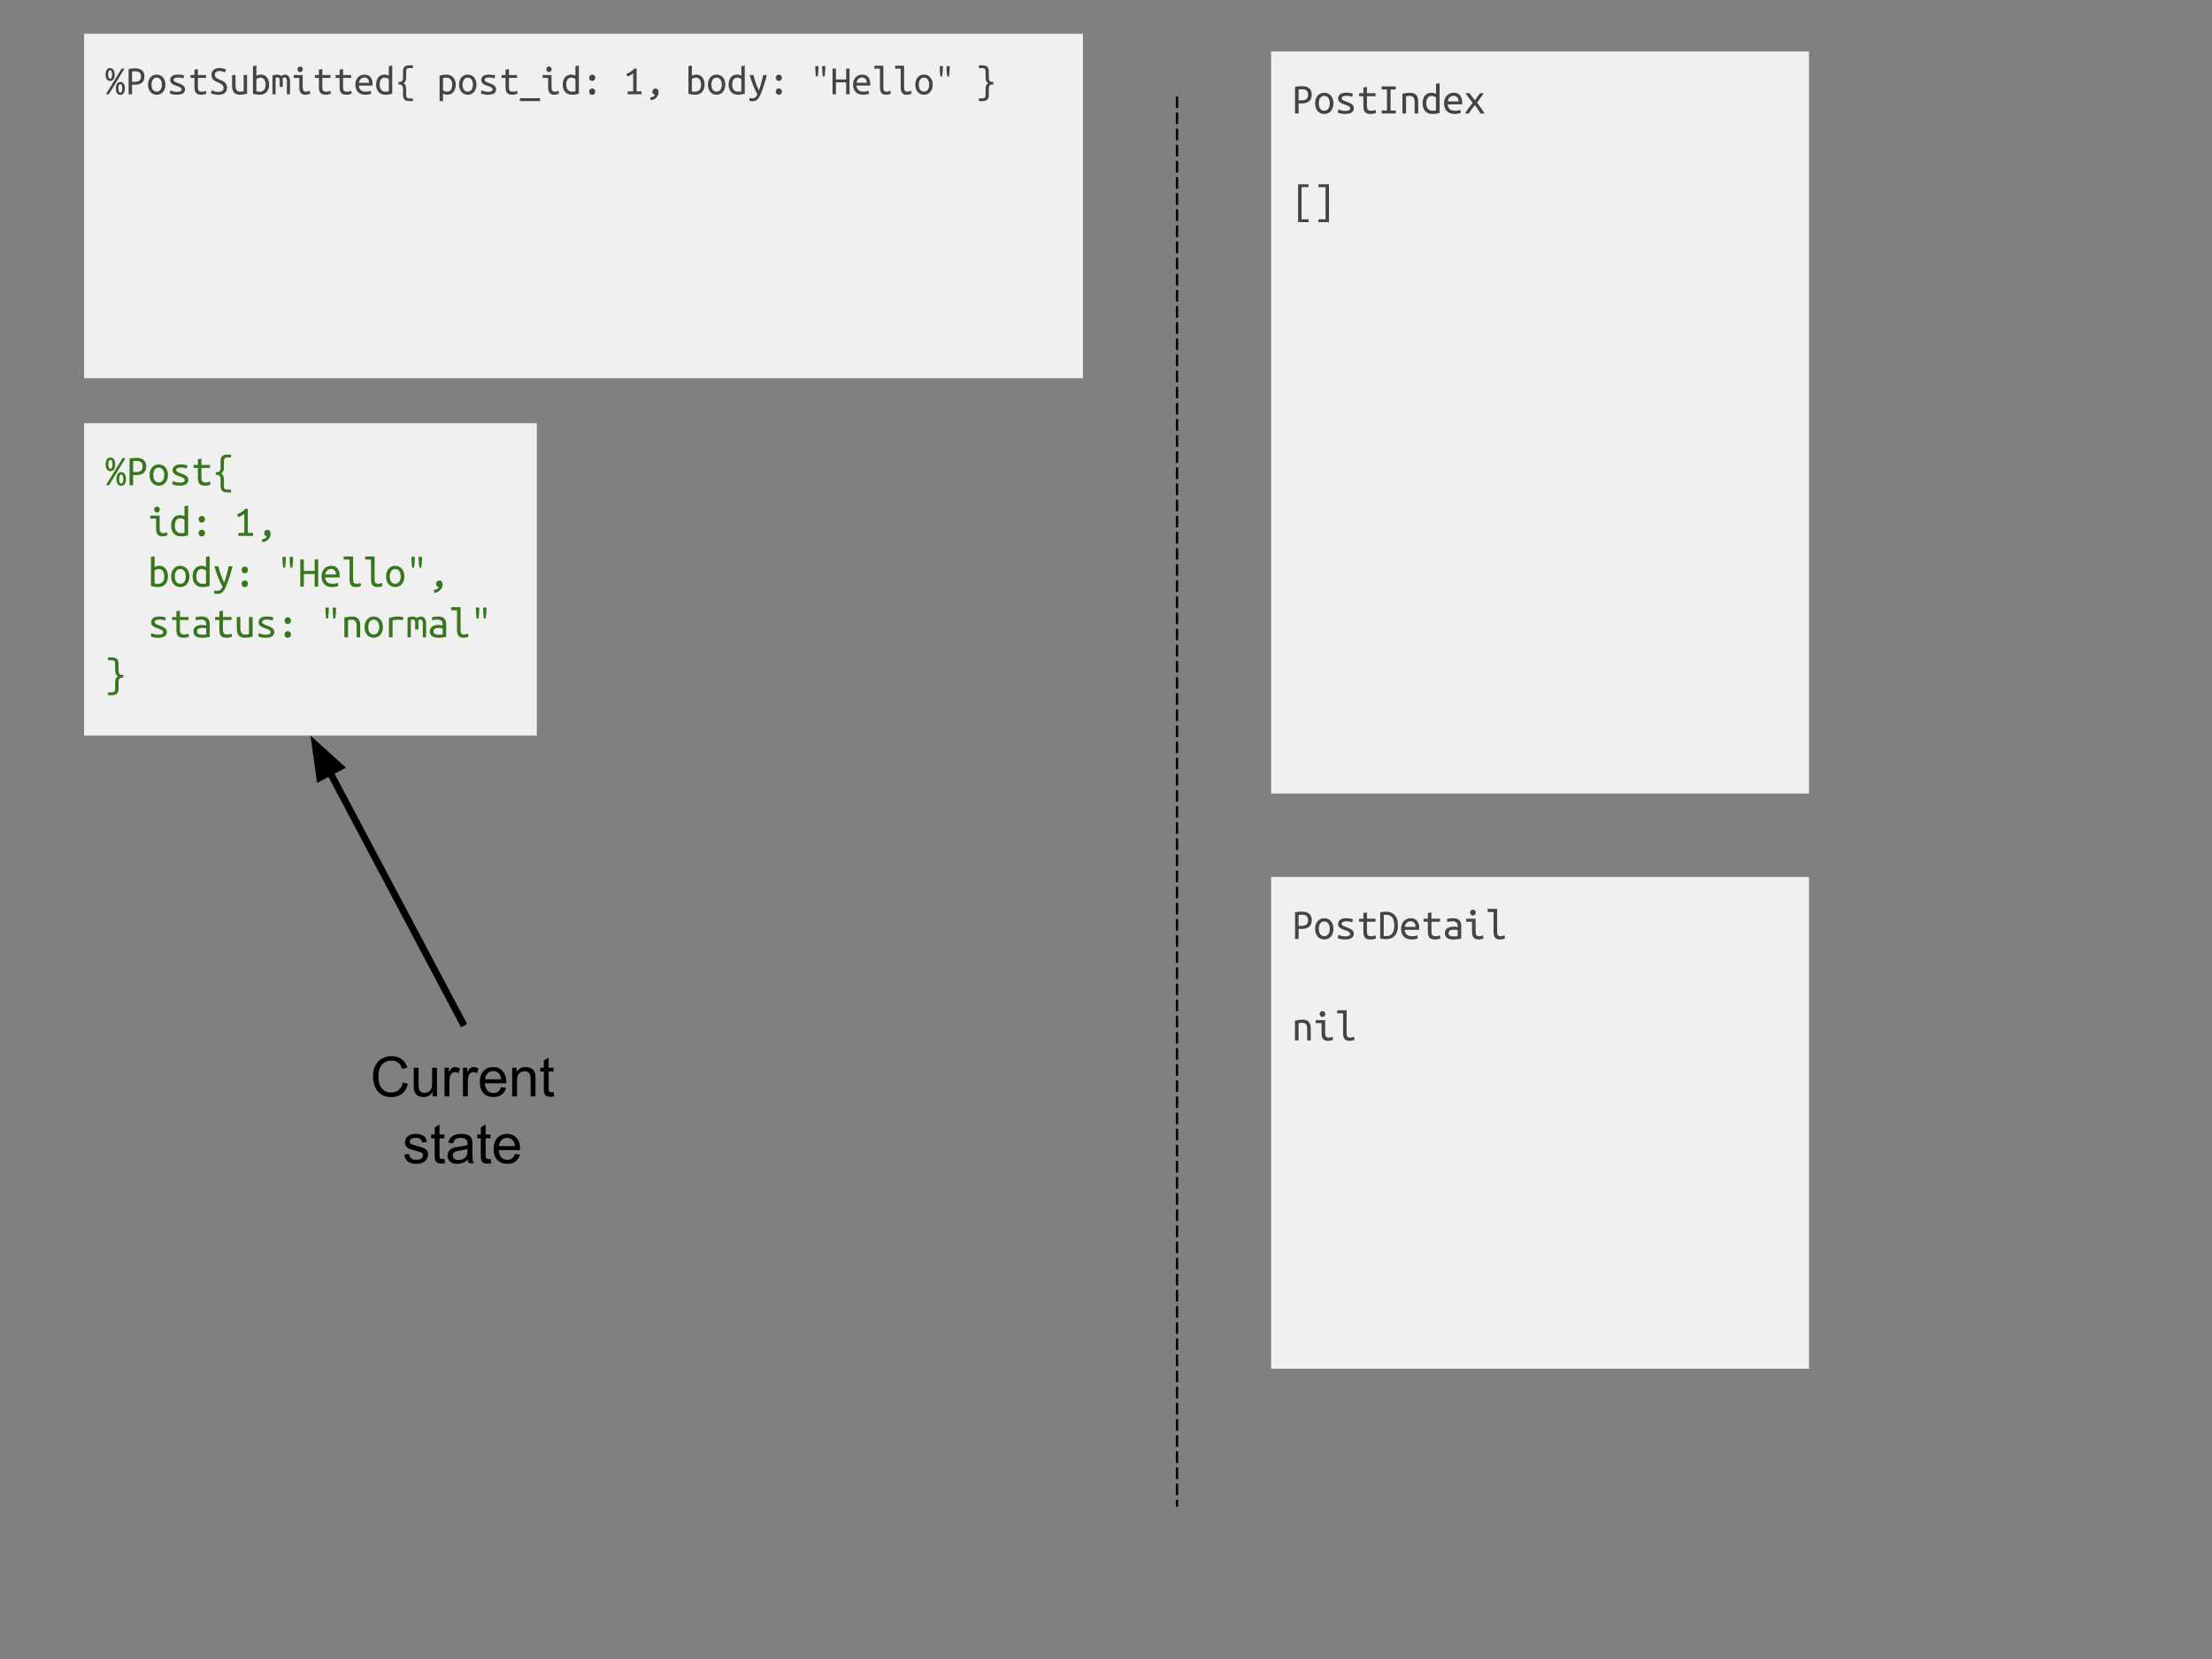 <?xml version="1.0" standalone="yes"?>

<svg version="1.1" viewBox="0.0 0.0 960.0 720.0" fill="none" stroke="none" stroke-linecap="square" stroke-miterlimit="10" xmlns="http://www.w3.org/2000/svg" xmlns:xlink="http://www.w3.org/1999/xlink"><rect x="0.0" y="0.0" width="960.0" height="720.0" fill="#808080" stroke="none"/><clipPath id="p.0"><path d="m0 0l960.0 0l0 720.0l-960.0 0l0 -720.0z" clip-rule="nonzero"></path></clipPath><g clip-path="url(#p.0)"><path fill="#000000" fill-opacity="0.0" d="m0 0l960.0 0l0 720.0l-960.0 0z" fill-rule="evenodd"></path><path fill="#f0f0f0" d="m551.656 380.606l233.449 0l0 213.417l-233.449 0z" fill-rule="evenodd"></path><path fill="#444444" d="m565.125 395.651q1.047 0 1.828 0.266q0.797 0.266 1.312 0.75q0.516 0.484 0.766 1.156q0.266 0.656 0.266 1.469q0 1.844 -1.078 2.844q-1.078 1.0 -3.25 1.0l-1.375 0l0 4.391l-1.547 0l0 -11.594q0.344 -0.078 0.75 -0.125q0.406 -0.062 0.812 -0.094q0.406 -0.047 0.797 -0.047q0.391 -0.016 0.719 -0.016zm0.109 1.344q-0.5 0 -0.953 0.016q-0.453 0.016 -0.688 0.047l0 4.75l1.297 0q1.422 0 2.109 -0.562q0.703 -0.578 0.703 -1.891q0 -2.359 -2.469 -2.359zm13.484 6.125q0 1.047 -0.297 1.891q-0.281 0.844 -0.812 1.453q-0.531 0.609 -1.281 0.938q-0.734 0.328 -1.609 0.328q-0.859 0 -1.594 -0.328q-0.734 -0.328 -1.266 -0.938q-0.531 -0.609 -0.828 -1.453q-0.281 -0.844 -0.281 -1.891q0 -1.047 0.281 -1.891q0.297 -0.859 0.828 -1.453q0.531 -0.609 1.266 -0.938q0.734 -0.344 1.594 -0.344q0.875 0 1.609 0.344q0.75 0.328 1.281 0.938q0.531 0.594 0.812 1.453q0.297 0.844 0.297 1.891zm-1.609 0q0 -1.5 -0.656 -2.359q-0.641 -0.875 -1.734 -0.875q-1.094 0 -1.734 0.875q-0.625 0.859 -0.625 2.359q0 1.484 0.625 2.344q0.641 0.859 1.734 0.859q1.094 0 1.734 -0.859q0.656 -0.859 0.656 -2.344zm8.875 2.203q0 -0.469 -0.391 -0.766q-0.391 -0.312 -0.969 -0.547q-0.578 -0.234 -1.266 -0.453q-0.688 -0.219 -1.266 -0.531q-0.578 -0.328 -0.969 -0.797q-0.391 -0.484 -0.391 -1.234q0 -1.062 0.859 -1.781q0.875 -0.719 2.719 -0.719q0.719 0 1.484 0.109q0.781 0.109 1.328 0.281l-0.281 1.406q-0.156 -0.078 -0.422 -0.156q-0.266 -0.094 -0.609 -0.156q-0.344 -0.078 -0.734 -0.109q-0.391 -0.031 -0.75 -0.031q-2.047 0 -2.047 1.109q0 0.406 0.391 0.688q0.391 0.266 0.969 0.5q0.594 0.219 1.266 0.469q0.688 0.234 1.281 0.578q0.594 0.328 0.984 0.812q0.391 0.484 0.391 1.234q0 1.188 -0.938 1.844q-0.922 0.656 -2.938 0.656q-0.922 0 -1.688 -0.156q-0.75 -0.141 -1.438 -0.453l0.312 -1.422q0.656 0.312 1.391 0.516q0.734 0.188 1.562 0.188q2.156 0 2.156 -1.078zm7.266 -6.609l3.734 0l0 1.312l-3.734 0l0 4.094q0 0.672 0.094 1.094q0.109 0.406 0.328 0.672q0.219 0.25 0.547 0.344q0.344 0.094 0.844 0.094q0.688 0 1.094 -0.109q0.422 -0.109 0.812 -0.297l0.219 1.328q-0.266 0.109 -0.844 0.297q-0.578 0.188 -1.438 0.188q-0.984 0 -1.609 -0.219q-0.625 -0.234 -0.984 -0.688q-0.344 -0.453 -0.484 -1.125q-0.125 -0.688 -0.125 -1.578l0 -4.094l-1.859 0l0 -1.312l1.859 0l0 -2.469l1.547 -0.266l0 2.734zm13.453 2.922q0 1.641 -0.406 2.781q-0.406 1.141 -1.125 1.859q-0.703 0.703 -1.688 1.031q-0.969 0.312 -2.109 0.312q-1.188 0 -2.375 -0.281l0 -11.406q1.188 -0.281 2.375 -0.281q1.141 0 2.109 0.328q0.984 0.312 1.688 1.047q0.719 0.719 1.125 1.859q0.406 1.141 0.406 2.75zm-6.156 4.578q0.484 0.062 0.969 0.062q0.859 0 1.516 -0.25q0.672 -0.266 1.125 -0.828q0.469 -0.562 0.703 -1.438q0.25 -0.891 0.25 -2.125q0 -2.391 -0.922 -3.516q-0.922 -1.125 -2.719 -1.125q-0.25 0 -0.484 0.016q-0.234 0.016 -0.438 0.047l0 9.156zm11.672 -7.719q1.781 0 2.75 1.125q0.969 1.109 0.969 3.359l0 0.562l-6.297 0q0.094 1.359 0.891 2.078q0.812 0.703 2.281 0.703q0.828 0 1.422 -0.125q0.594 -0.141 0.891 -0.281l0.203 1.328q-0.281 0.141 -1.031 0.312q-0.734 0.172 -1.656 0.172q-1.141 0 -2.016 -0.344q-0.859 -0.359 -1.438 -0.953q-0.562 -0.609 -0.844 -1.453q-0.281 -0.859 -0.281 -1.844q0 -1.172 0.359 -2.047q0.359 -0.875 0.938 -1.438q0.594 -0.578 1.328 -0.859q0.75 -0.297 1.531 -0.297zm2.125 3.766q0 -1.125 -0.594 -1.766q-0.578 -0.656 -1.547 -0.656q-0.562 0 -1.016 0.203q-0.438 0.203 -0.766 0.547q-0.312 0.344 -0.5 0.781q-0.188 0.438 -0.25 0.891l4.672 0zm6.891 -3.547l3.734 0l0 1.312l-3.734 0l0 4.094q0 0.672 0.094 1.094q0.109 0.406 0.328 0.672q0.219 0.25 0.547 0.344q0.344 0.094 0.844 0.094q0.688 0 1.094 -0.109q0.422 -0.109 0.812 -0.297l0.219 1.328q-0.266 0.109 -0.844 0.297q-0.578 0.188 -1.438 0.188q-0.984 0 -1.609 -0.219q-0.625 -0.234 -0.984 -0.688q-0.344 -0.453 -0.484 -1.125q-0.125 -0.688 -0.125 -1.578l0 -4.094l-1.859 0l0 -1.312l1.859 0l0 -2.469l1.547 -0.266l0 2.734zm9.562 7.688q0.594 0 1.047 -0.031q0.469 -0.047 0.781 -0.094l0 -2.625q-0.312 -0.094 -0.734 -0.141q-0.422 -0.062 -0.906 -0.062q-0.438 0 -0.859 0.062q-0.406 0.062 -0.734 0.234q-0.328 0.172 -0.531 0.453q-0.203 0.266 -0.203 0.688q0 0.859 0.578 1.188q0.578 0.328 1.562 0.328zm-0.156 -7.906q1.0 0 1.672 0.25q0.672 0.25 1.078 0.688q0.422 0.438 0.594 1.062q0.172 0.625 0.172 1.375l0 5.5q-0.547 0.094 -1.453 0.219q-0.891 0.141 -1.844 0.141q-0.719 0 -1.406 -0.125q-0.688 -0.109 -1.219 -0.422q-0.531 -0.328 -0.859 -0.875q-0.312 -0.547 -0.312 -1.406q0 -0.75 0.328 -1.266q0.328 -0.531 0.844 -0.859q0.531 -0.328 1.203 -0.469q0.672 -0.141 1.359 -0.141q0.938 0 1.828 0.203l0 -0.438q0 -0.391 -0.094 -0.75q-0.078 -0.375 -0.328 -0.672q-0.234 -0.312 -0.641 -0.484q-0.406 -0.188 -1.047 -0.188q-0.812 0 -1.422 0.109q-0.609 0.109 -0.938 0.219l-0.188 -1.281q0.328 -0.156 1.078 -0.266q0.75 -0.125 1.594 -0.125zm8.609 -1.156q-0.484 0 -0.859 -0.344q-0.359 -0.344 -0.359 -0.922q0 -0.594 0.359 -0.938q0.375 -0.344 0.859 -0.344q0.516 0 0.859 0.344q0.359 0.344 0.359 0.938q0 0.578 -0.359 0.922q-0.344 0.344 -0.859 0.344zm-0.391 2.688l-2.547 0l0 -1.312l4.094 0l0 5.406q0 1.312 0.359 1.766q0.375 0.438 1.094 0.438q0.547 0 1.016 -0.125q0.469 -0.141 0.734 -0.281l0.219 1.328q-0.109 0.047 -0.328 0.141q-0.203 0.078 -0.484 0.156q-0.266 0.078 -0.609 0.125q-0.328 0.062 -0.688 0.062q-0.828 0 -1.391 -0.219q-0.547 -0.234 -0.875 -0.688q-0.328 -0.453 -0.469 -1.125q-0.125 -0.688 -0.125 -1.578l0 -4.094zm12.172 7.703q-0.828 0 -1.391 -0.219q-0.547 -0.234 -0.875 -0.688q-0.312 -0.453 -0.453 -1.125q-0.125 -0.688 -0.125 -1.578l0 -8.328l-2.547 0l0 -1.344l4.094 0l0 9.672q0 0.672 0.078 1.094q0.094 0.406 0.266 0.672q0.188 0.25 0.453 0.344q0.266 0.094 0.641 0.094q0.547 0 1.016 -0.125q0.484 -0.141 0.75 -0.281l0.219 1.328q-0.109 0.047 -0.328 0.141q-0.203 0.078 -0.484 0.156q-0.281 0.078 -0.625 0.125q-0.328 0.062 -0.688 0.062z" fill-rule="nonzero"></path><path fill="#444444" d="m562 442.964q0.859 -0.219 1.703 -0.328q0.844 -0.109 1.594 -0.109q1.766 0 2.656 0.906q0.906 0.906 0.906 2.922l0 5.172l-1.547 0l0 -4.891q0 -0.844 -0.156 -1.375q-0.156 -0.531 -0.438 -0.828q-0.266 -0.297 -0.656 -0.406q-0.391 -0.125 -0.844 -0.125q-0.375 0 -0.812 0.047q-0.422 0.047 -0.828 0.125l0 7.453l-1.578 0l0 -8.562zm11.953 -1.625q-0.484 0 -0.859 -0.344q-0.359 -0.344 -0.359 -0.922q0 -0.594 0.359 -0.938q0.375 -0.344 0.859 -0.344q0.516 0 0.859 0.344q0.359 0.344 0.359 0.938q0 0.578 -0.359 0.922q-0.344 0.344 -0.859 0.344zm-0.391 2.688l-2.547 0l0 -1.312l4.094 0l0 5.406q0 1.312 0.359 1.766q0.375 0.438 1.094 0.438q0.547 0 1.016 -0.125q0.469 -0.141 0.734 -0.281l0.219 1.328q-0.109 0.047 -0.328 0.141q-0.203 0.078 -0.484 0.156q-0.266 0.078 -0.609 0.125q-0.328 0.062 -0.688 0.062q-0.828 0 -1.391 -0.219q-0.547 -0.234 -0.875 -0.688q-0.328 -0.453 -0.469 -1.125q-0.125 -0.688 -0.125 -1.578l0 -4.094zm12.172 7.703q-0.828 0 -1.391 -0.219q-0.547 -0.234 -0.875 -0.688q-0.312 -0.453 -0.453 -1.125q-0.125 -0.688 -0.125 -1.578l0 -8.328l-2.547 0l0 -1.344l4.094 0l0 9.672q0 0.672 0.078 1.094q0.094 0.406 0.266 0.672q0.188 0.25 0.453 0.344q0.266 0.094 0.641 0.094q0.547 0 1.016 -0.125q0.484 -0.141 0.75 -0.281l0.219 1.328q-0.109 0.047 -0.328 0.141q-0.203 0.078 -0.484 0.156q-0.281 0.078 -0.625 0.125q-0.328 0.062 -0.688 0.062z" fill-rule="nonzero"></path><path fill="#f0f0f0" d="m551.656 22.344l233.449 0l0 322.047l-233.449 0z" fill-rule="evenodd"></path><path fill="#444444" d="m565.125 37.389q1.047 0 1.828 0.266q0.797 0.266 1.312 0.75q0.516 0.484 0.766 1.156q0.266 0.656 0.266 1.469q0 1.844 -1.078 2.844q-1.078 1.0 -3.25 1.0l-1.375 0l0 4.391l-1.547 0l0 -11.594q0.344 -0.078 0.75 -0.125q0.406 -0.062 0.812 -0.094q0.406 -0.047 0.797 -0.047q0.391 -0.016 0.719 -0.016zm0.109 1.344q-0.5 0 -0.953 0.016q-0.453 0.016 -0.688 0.047l0 4.75l1.297 0q1.422 0 2.109 -0.562q0.703 -0.578 0.703 -1.891q0 -2.359 -2.469 -2.359zm13.484 6.125q0 1.047 -0.297 1.891q-0.281 0.844 -0.812 1.453q-0.531 0.609 -1.281 0.938q-0.734 0.328 -1.609 0.328q-0.859 0 -1.594 -0.328q-0.734 -0.328 -1.266 -0.938q-0.531 -0.609 -0.828 -1.453q-0.281 -0.844 -0.281 -1.891q0 -1.047 0.281 -1.891q0.297 -0.859 0.828 -1.453q0.531 -0.609 1.266 -0.938q0.734 -0.344 1.594 -0.344q0.875 0 1.609 0.344q0.75 0.328 1.281 0.938q0.531 0.594 0.812 1.453q0.297 0.844 0.297 1.891zm-1.609 0q0 -1.5 -0.656 -2.359q-0.641 -0.875 -1.734 -0.875q-1.094 0 -1.734 0.875q-0.625 0.859 -0.625 2.359q0 1.484 0.625 2.344q0.641 0.859 1.734 0.859q1.094 0 1.734 -0.859q0.656 -0.859 0.656 -2.344zm8.875 2.203q0 -0.469 -0.391 -0.766q-0.391 -0.312 -0.969 -0.547q-0.578 -0.234 -1.266 -0.453q-0.688 -0.219 -1.266 -0.531q-0.578 -0.328 -0.969 -0.797q-0.391 -0.484 -0.391 -1.234q0 -1.062 0.859 -1.781q0.875 -0.719 2.719 -0.719q0.719 0 1.484 0.109q0.781 0.109 1.328 0.281l-0.281 1.406q-0.156 -0.078 -0.422 -0.156q-0.266 -0.094 -0.609 -0.156q-0.344 -0.078 -0.734 -0.109q-0.391 -0.031 -0.75 -0.031q-2.047 0 -2.047 1.109q0 0.406 0.391 0.688q0.391 0.266 0.969 0.5q0.594 0.219 1.266 0.469q0.688 0.234 1.281 0.578q0.594 0.328 0.984 0.812q0.391 0.484 0.391 1.234q0 1.188 -0.938 1.844q-0.922 0.656 -2.938 0.656q-0.922 0 -1.688 -0.156q-0.75 -0.141 -1.438 -0.453l0.312 -1.422q0.656 0.312 1.391 0.516q0.734 0.188 1.562 0.188q2.156 0 2.156 -1.078zm7.266 -6.609l3.734 0l0 1.312l-3.734 0l0 4.094q0 0.672 0.094 1.094q0.109 0.406 0.328 0.672q0.219 0.25 0.547 0.344q0.344 0.094 0.844 0.094q0.688 0 1.094 -0.109q0.422 -0.109 0.812 -0.297l0.219 1.328q-0.266 0.109 -0.844 0.297q-0.578 0.188 -1.438 0.188q-0.984 0 -1.609 -0.219q-0.625 -0.234 -0.984 -0.688q-0.344 -0.453 -0.484 -1.125q-0.125 -0.688 -0.125 -1.578l0 -4.094l-1.859 0l0 -1.312l1.859 0l0 -2.469l1.547 -0.266l0 2.734zm10.25 -1.625l0 9.109l2.281 0l0 1.328l-6.125 0l0 -1.328l2.281 0l0 -9.109l-2.281 0l0 -1.328l6.125 0l0 1.328l-2.281 0zm5.141 1.875q0.859 -0.219 1.703 -0.328q0.844 -0.109 1.594 -0.109q1.766 0 2.656 0.906q0.906 0.906 0.906 2.922l0 5.172l-1.547 0l0 -4.891q0 -0.844 -0.156 -1.375q-0.156 -0.531 -0.438 -0.828q-0.266 -0.297 -0.656 -0.406q-0.391 -0.125 -0.844 -0.125q-0.375 0 -0.812 0.047q-0.422 0.047 -0.828 0.125l0 7.453l-1.578 0l0 -8.562zm14.562 1.609q-0.266 -0.25 -0.781 -0.469q-0.516 -0.219 -1.062 -0.219q-0.625 0 -1.078 0.25q-0.438 0.25 -0.734 0.688q-0.281 0.422 -0.422 1.016q-0.125 0.594 -0.125 1.281q0 1.531 0.719 2.375q0.719 0.828 1.891 0.828q0.578 0 0.984 -0.047q0.422 -0.062 0.609 -0.125l0 -5.578zm0 -5.953l1.578 -0.266l0 12.922q-0.516 0.156 -1.312 0.297q-0.797 0.156 -1.859 0.156q-0.953 0 -1.734 -0.312q-0.781 -0.328 -1.328 -0.922q-0.547 -0.609 -0.859 -1.453q-0.297 -0.859 -0.297 -1.922q0 -1.031 0.25 -1.875q0.25 -0.844 0.75 -1.453q0.5 -0.609 1.188 -0.953q0.688 -0.344 1.594 -0.344q0.703 0 1.234 0.172q0.531 0.172 0.797 0.359l0 -4.406zm7.672 3.875q1.781 0 2.75 1.125q0.969 1.109 0.969 3.359l0 0.562l-6.297 0q0.094 1.359 0.891 2.078q0.812 0.703 2.281 0.703q0.828 0 1.422 -0.125q0.594 -0.141 0.891 -0.281l0.203 1.328q-0.281 0.141 -1.031 0.312q-0.734 0.172 -1.656 0.172q-1.141 0 -2.016 -0.344q-0.859 -0.359 -1.438 -0.953q-0.562 -0.609 -0.844 -1.453q-0.281 -0.859 -0.281 -1.844q0 -1.172 0.359 -2.047q0.359 -0.875 0.938 -1.438q0.594 -0.578 1.328 -0.859q0.75 -0.297 1.531 -0.297zm2.125 3.766q0 -1.125 -0.594 -1.766q-0.578 -0.656 -1.547 -0.656q-0.562 0 -1.016 0.203q-0.438 0.203 -0.766 0.547q-0.312 0.344 -0.5 0.781q-0.188 0.438 -0.25 0.891l4.672 0zm9.5 5.266q-0.188 -0.375 -0.469 -0.828q-0.266 -0.469 -0.594 -0.953q-0.328 -0.484 -0.688 -0.953q-0.344 -0.484 -0.688 -0.891q-0.328 0.438 -0.719 0.922q-0.375 0.469 -0.734 0.953q-0.344 0.484 -0.656 0.938q-0.297 0.453 -0.5 0.812l-1.625 0q0.625 -1.141 1.531 -2.344q0.906 -1.203 1.781 -2.297l-3.172 -4.172l1.766 0l2.375 3.078l2.188 -3.078l1.672 0l-2.906 4.078q0.844 1.125 1.703 2.344q0.875 1.219 1.484 2.391l-1.75 0z" fill-rule="nonzero"></path><path fill="#444444" d="m563.375 79.983l4.547 0l0 1.234l-3.062 0l0 13.953l3.062 0l0 1.234l-4.547 0l0 -16.422zm13.391 16.422l-4.547 0l0 -1.234l3.062 0l0 -13.953l-3.062 0l0 -1.234l4.547 0l0 16.422z" fill-rule="nonzero"></path><path fill="#f0f0f0" d="m36.508 183.661l196.472 0l0 135.591l-196.472 0z" fill-rule="evenodd"></path><path fill="#38761d" d="m47.32 210.581l-1.344 0l7.203 -11.766l1.328 0l-7.188 11.766zm-1.469 -9.062q0 -1.438 0.547 -2.188q0.547 -0.766 1.516 -0.766q0.969 0 1.516 0.766q0.562 0.75 0.562 2.188q0 1.438 -0.562 2.203q-0.547 0.766 -1.516 0.766q-0.969 0 -1.516 -0.766q-0.547 -0.766 -0.547 -2.203zm2.969 0q0 -0.859 -0.234 -1.406q-0.234 -0.547 -0.672 -0.547q-0.438 0 -0.672 0.547q-0.234 0.547 -0.234 1.406q0 0.859 0.234 1.406q0.234 0.547 0.672 0.547q0.438 0 0.672 -0.547q0.234 -0.547 0.234 -1.406zm1.719 6.359q0 -1.438 0.547 -2.188q0.547 -0.75 1.516 -0.75q0.969 0 1.516 0.75q0.547 0.75 0.547 2.188q0 1.453 -0.547 2.203q-0.547 0.75 -1.516 0.75q-0.969 0 -1.516 -0.75q-0.547 -0.75 -0.547 -2.203zm2.969 0q0 -0.844 -0.234 -1.391q-0.234 -0.562 -0.672 -0.562q-0.438 0 -0.672 0.562q-0.234 0.547 -0.234 1.391q0 0.859 0.234 1.422q0.234 0.547 0.672 0.547q0.438 0 0.672 -0.547q0.234 -0.562 0.234 -1.422zm5.797 -9.172q1.047 0 1.828 0.266q0.797 0.266 1.312 0.75q0.516 0.484 0.766 1.156q0.266 0.656 0.266 1.469q0 1.844 -1.078 2.844q-1.078 1.0 -3.25 1.0l-1.375 0l0 4.391l-1.547 0l0 -11.594q0.344 -0.078 0.75 -0.125q0.406 -0.062 0.812 -0.094q0.406 -0.047 0.797 -0.047q0.391 -0.016 0.719 -0.016zm0.109 1.344q-0.5 0 -0.953 0.016q-0.453 0.016 -0.688 0.047l0 4.75l1.297 0q1.422 0 2.109 -0.562q0.703 -0.578 0.703 -1.891q0 -2.359 -2.469 -2.359zm13.484 6.125q0 1.047 -0.297 1.891q-0.281 0.844 -0.812 1.453q-0.531 0.609 -1.281 0.938q-0.734 0.328 -1.609 0.328q-0.859 0 -1.594 -0.328q-0.734 -0.328 -1.266 -0.938q-0.531 -0.609 -0.828 -1.453q-0.281 -0.844 -0.281 -1.891q0 -1.047 0.281 -1.891q0.297 -0.859 0.828 -1.453q0.531 -0.609 1.266 -0.938q0.734 -0.344 1.594 -0.344q0.875 0 1.609 0.344q0.75 0.328 1.281 0.938q0.531 0.594 0.812 1.453q0.297 0.844 0.297 1.891zm-1.609 0q0 -1.5 -0.656 -2.359q-0.641 -0.875 -1.734 -0.875q-1.094 0 -1.734 0.875q-0.625 0.859 -0.625 2.359q0 1.484 0.625 2.344q0.641 0.859 1.734 0.859q1.094 0 1.734 -0.859q0.656 -0.859 0.656 -2.344zm8.875 2.203q0 -0.469 -0.391 -0.766q-0.391 -0.312 -0.969 -0.547q-0.578 -0.234 -1.266 -0.453q-0.688 -0.219 -1.266 -0.531q-0.578 -0.328 -0.969 -0.797q-0.391 -0.484 -0.391 -1.234q0 -1.062 0.859 -1.781q0.875 -0.719 2.719 -0.719q0.719 0 1.484 0.109q0.781 0.109 1.328 0.281l-0.281 1.406q-0.156 -0.078 -0.422 -0.156q-0.266 -0.094 -0.609 -0.156q-0.344 -0.078 -0.734 -0.109q-0.391 -0.031 -0.75 -0.031q-2.047 0 -2.047 1.109q0 0.406 0.391 0.688q0.391 0.266 0.969 0.5q0.594 0.219 1.266 0.469q0.688 0.234 1.281 0.578q0.594 0.328 0.984 0.812q0.391 0.484 0.391 1.234q0 1.188 -0.938 1.844q-0.922 0.656 -2.938 0.656q-0.922 0 -1.688 -0.156q-0.75 -0.141 -1.438 -0.453l0.312 -1.422q0.656 0.312 1.391 0.516q0.734 0.188 1.562 0.188q2.156 0 2.156 -1.078zm7.266 -6.609l3.734 0l0 1.312l-3.734 0l0 4.094q0 0.672 0.094 1.094q0.109 0.406 0.328 0.672q0.219 0.25 0.547 0.344q0.344 0.094 0.844 0.094q0.688 0 1.094 -0.109q0.422 -0.109 0.812 -0.297l0.219 1.328q-0.266 0.109 -0.844 0.297q-0.578 0.188 -1.438 0.188q-0.984 0 -1.609 -0.219q-0.625 -0.234 -0.984 -0.688q-0.344 -0.453 -0.484 -1.125q-0.125 -0.688 -0.125 -1.578l0 -4.094l-1.859 0l0 -1.312l1.859 0l0 -2.469l1.547 -0.266l0 2.734zm6.219 3.125l0.766 0q0.312 0 0.562 -0.141q0.25 -0.141 0.406 -0.375q0.172 -0.234 0.25 -0.531q0.094 -0.297 0.094 -0.594l0 -3.062q0 -0.703 0.141 -1.234q0.141 -0.531 0.484 -0.906q0.344 -0.375 0.922 -0.562q0.578 -0.188 1.453 -0.188l1.531 0l0 1.234l-1.609 0q-0.797 0 -1.141 0.359q-0.328 0.359 -0.328 1.312l0 2.625q0 1.266 -0.375 1.875q-0.375 0.594 -0.875 0.797q0.5 0.234 0.875 0.859q0.375 0.625 0.375 1.828l0 2.625q0 0.938 0.344 1.297q0.344 0.375 1.141 0.375l1.594 0l0 1.234l-1.531 0q-0.875 0 -1.453 -0.203q-0.578 -0.188 -0.922 -0.562q-0.344 -0.359 -0.484 -0.891q-0.141 -0.531 -0.141 -1.234l0 -3.062q0 -0.281 -0.094 -0.578q-0.078 -0.297 -0.25 -0.531q-0.156 -0.234 -0.391 -0.391q-0.234 -0.156 -0.562 -0.156l-0.781 0l0 -1.219z" fill-rule="nonzero"></path><path fill="#38761d" d="m68.133 222.394q-0.484 0 -0.859 -0.344q-0.359 -0.344 -0.359 -0.922q0 -0.594 0.359 -0.938q0.375 -0.344 0.859 -0.344q0.516 0 0.859 0.344q0.359 0.344 0.359 0.938q0 0.578 -0.359 0.922q-0.344 0.344 -0.859 0.344zm-0.391 2.688l-2.547 0l0 -1.312l4.094 0l0 5.406q0 1.312 0.359 1.766q0.375 0.438 1.094 0.438q0.547 0 1.016 -0.125q0.469 -0.141 0.734 -0.281l0.219 1.328q-0.109 0.047 -0.328 0.141q-0.203 0.078 -0.484 0.156q-0.266 0.078 -0.609 0.125q-0.328 0.062 -0.688 0.062q-0.828 0 -1.391 -0.219q-0.547 -0.234 -0.875 -0.688q-0.328 -0.453 -0.469 -1.125q-0.125 -0.688 -0.125 -1.578l0 -4.094zm12.328 0.547q-0.266 -0.25 -0.781 -0.469q-0.516 -0.219 -1.062 -0.219q-0.625 0 -1.078 0.25q-0.438 0.25 -0.734 0.688q-0.281 0.422 -0.422 1.016q-0.125 0.594 -0.125 1.281q0 1.531 0.719 2.375q0.719 0.828 1.891 0.828q0.578 0 0.984 -0.047q0.422 -0.062 0.609 -0.125l0 -5.578zm0 -5.953l1.578 -0.266l0 12.922q-0.516 0.156 -1.312 0.297q-0.797 0.156 -1.859 0.156q-0.953 0 -1.734 -0.312q-0.781 -0.328 -1.328 -0.922q-0.547 -0.609 -0.859 -1.453q-0.297 -0.859 -0.297 -1.922q0 -1.031 0.25 -1.875q0.25 -0.844 0.75 -1.453q0.5 -0.609 1.188 -0.953q0.688 -0.344 1.594 -0.344q0.703 0 1.234 0.172q0.531 0.172 0.797 0.359l0 -4.406zm8.906 11.688q0 0.578 -0.391 1.016q-0.375 0.438 -1.0 0.438q-0.641 0 -1.031 -0.438q-0.375 -0.438 -0.375 -1.016q0 -0.594 0.375 -1.016q0.391 -0.438 1.031 -0.438q0.625 0 1.0 0.438q0.391 0.422 0.391 1.016zm0 -6.0q0 0.578 -0.391 1.016q-0.375 0.438 -1.0 0.438q-0.641 0 -1.031 -0.438q-0.375 -0.438 -0.375 -1.016q0 -0.594 0.375 -1.016q0.391 -0.438 1.031 -0.438q0.625 0 1.0 0.438q0.391 0.422 0.391 1.016zm13.922 -2.109q0.969 -0.375 1.875 -0.953q0.922 -0.594 1.703 -1.484l1.094 0l0 10.438l2.234 0l0 1.328l-6.328 0l0 -1.328l2.547 0l0 -8.25q-0.219 0.188 -0.516 0.391q-0.281 0.203 -0.641 0.391q-0.344 0.188 -0.734 0.359q-0.375 0.172 -0.734 0.281l-0.5 -1.172zm10.734 10.828q0.344 -0.078 0.672 -0.156q0.344 -0.078 0.625 -0.219q0.281 -0.141 0.5 -0.359q0.234 -0.219 0.375 -0.594q-0.609 -0.062 -0.891 -0.469q-0.266 -0.406 -0.266 -0.812q0 -0.75 0.422 -1.141q0.422 -0.391 0.984 -0.391q0.703 0 1.062 0.5q0.359 0.5 0.359 1.234q0 0.547 -0.219 1.141q-0.219 0.609 -0.672 1.125q-0.438 0.516 -1.109 0.891q-0.656 0.375 -1.578 0.484l-0.266 -1.234z" fill-rule="nonzero"></path><path fill="#38761d" d="m67.086 246.081q0.297 -0.156 0.828 -0.344q0.547 -0.188 1.203 -0.188q0.906 0 1.609 0.344q0.703 0.344 1.188 0.953q0.484 0.609 0.734 1.453q0.25 0.844 0.25 1.875q0 1.062 -0.312 1.922q-0.297 0.844 -0.844 1.453q-0.547 0.594 -1.328 0.922q-0.781 0.312 -1.734 0.312q-1.031 0 -1.859 -0.156q-0.812 -0.141 -1.312 -0.297l0 -12.656l1.578 -0.266l0 4.672zm0 7.125q0.359 0.109 0.719 0.156q0.375 0.047 0.688 0.047q1.312 0 2.047 -0.812q0.75 -0.812 0.75 -2.422q0 -0.688 -0.141 -1.281q-0.125 -0.594 -0.422 -1.016q-0.281 -0.438 -0.734 -0.688q-0.438 -0.25 -1.062 -0.25q-0.547 0 -1.062 0.219q-0.516 0.219 -0.781 0.469l0 5.578zm15.141 -3.031q0 1.047 -0.297 1.891q-0.281 0.844 -0.812 1.453q-0.531 0.609 -1.281 0.938q-0.734 0.328 -1.609 0.328q-0.859 0 -1.594 -0.328q-0.734 -0.328 -1.266 -0.938q-0.531 -0.609 -0.828 -1.453q-0.281 -0.844 -0.281 -1.891q0 -1.047 0.281 -1.891q0.297 -0.859 0.828 -1.453q0.531 -0.609 1.266 -0.938q0.734 -0.344 1.594 -0.344q0.875 0 1.609 0.344q0.75 0.328 1.281 0.938q0.531 0.594 0.812 1.453q0.297 0.844 0.297 1.891zm-1.609 0q0 -1.5 -0.656 -2.359q-0.641 -0.875 -1.734 -0.875q-1.094 0 -1.734 0.875q-0.625 0.859 -0.625 2.359q0 1.484 0.625 2.344q0.641 0.859 1.734 0.859q1.094 0 1.734 -0.859q0.656 -0.859 0.656 -2.344zm8.781 -2.547q-0.266 -0.25 -0.781 -0.469q-0.516 -0.219 -1.062 -0.219q-0.625 0 -1.078 0.25q-0.438 0.25 -0.734 0.688q-0.281 0.422 -0.422 1.016q-0.125 0.594 -0.125 1.281q0 1.531 0.719 2.375q0.719 0.828 1.891 0.828q0.578 0 0.984 -0.047q0.422 -0.062 0.609 -0.125l0 -5.578zm0 -5.953l1.578 -0.266l0 12.922q-0.516 0.156 -1.312 0.297q-0.797 0.156 -1.859 0.156q-0.953 0 -1.734 -0.312q-0.781 -0.328 -1.328 -0.922q-0.547 -0.609 -0.859 -1.453q-0.297 -0.859 -0.297 -1.922q0 -1.031 0.25 -1.875q0.25 -0.844 0.75 -1.453q0.5 -0.609 1.188 -0.953q0.688 -0.344 1.594 -0.344q0.703 0 1.234 0.172q0.531 0.172 0.797 0.359l0 -4.406zm3.719 14.562q0.172 0.094 0.484 0.141q0.312 0.062 0.578 0.062q0.938 0 1.453 -0.406q0.531 -0.406 0.969 -1.344q-1.078 -2.016 -2.016 -4.312q-0.922 -2.312 -1.531 -4.609l1.719 0q0.188 0.75 0.438 1.641q0.266 0.891 0.578 1.828q0.328 0.922 0.703 1.859q0.375 0.938 0.781 1.797q0.312 -0.875 0.578 -1.734q0.266 -0.859 0.484 -1.719q0.234 -0.859 0.453 -1.766q0.234 -0.906 0.484 -1.906l1.641 0q-0.609 2.469 -1.359 4.797q-0.75 2.312 -1.609 4.281q-0.328 0.766 -0.703 1.312q-0.359 0.547 -0.797 0.906q-0.438 0.359 -1.0 0.531q-0.547 0.172 -1.25 0.172q-0.359 0 -0.781 -0.094q-0.422 -0.094 -0.578 -0.172l0.281 -1.266zm14.516 -2.875q0 0.578 -0.391 1.016q-0.375 0.438 -1.0 0.438q-0.641 0 -1.031 -0.438q-0.375 -0.438 -0.375 -1.016q0 -0.594 0.375 -1.016q0.391 -0.438 1.031 -0.438q0.625 0 1.0 0.438q0.391 0.422 0.391 1.016zm0 -6.0q0 0.578 -0.391 1.016q-0.375 0.438 -1.0 0.438q-0.641 0 -1.031 -0.438q-0.375 -0.438 -0.375 -1.016q0 -0.594 0.375 -1.016q0.391 -0.438 1.031 -0.438q0.625 0 1.0 0.438q0.391 0.422 0.391 1.016zm16.406 -5.688l0 0.859q0 0.844 -0.094 1.922q-0.094 1.062 -0.234 1.953l-0.797 0q-0.141 -0.891 -0.234 -1.953q-0.094 -1.078 -0.094 -1.938l0 -0.844l1.453 0zm3.141 0l0 0.859q0 0.844 -0.094 1.922q-0.094 1.062 -0.234 1.953l-0.797 0q-0.141 -0.891 -0.234 -1.953q-0.094 -1.078 -0.094 -1.938l0 -0.844l1.453 0zm9.375 1.141l1.547 0l0 11.766l-1.547 0l0 -5.469l-4.688 0l0 5.469l-1.547 0l0 -11.766l1.547 0l0 4.969l4.688 0l0 -4.969zm7.156 2.734q1.781 0 2.75 1.125q0.969 1.109 0.969 3.359l0 0.562l-6.297 0q0.094 1.359 0.891 2.078q0.812 0.703 2.281 0.703q0.828 0 1.422 -0.125q0.594 -0.141 0.891 -0.281l0.203 1.328q-0.281 0.141 -1.031 0.312q-0.734 0.172 -1.656 0.172q-1.141 0 -2.016 -0.344q-0.859 -0.359 -1.438 -0.953q-0.562 -0.609 -0.844 -1.453q-0.281 -0.859 -0.281 -1.844q0 -1.172 0.359 -2.047q0.359 -0.875 0.938 -1.438q0.594 -0.578 1.328 -0.859q0.75 -0.297 1.531 -0.297zm2.125 3.766q0 -1.125 -0.594 -1.766q-0.578 -0.656 -1.547 -0.656q-0.562 0 -1.016 0.203q-0.438 0.203 -0.766 0.547q-0.312 0.344 -0.5 0.781q-0.188 0.438 -0.25 0.891l4.672 0zm8.703 5.469q-0.828 0 -1.391 -0.219q-0.547 -0.234 -0.875 -0.688q-0.312 -0.453 -0.453 -1.125q-0.125 -0.688 -0.125 -1.578l0 -8.328l-2.547 0l0 -1.344l4.094 0l0 9.672q0 0.672 0.078 1.094q0.094 0.406 0.266 0.672q0.188 0.25 0.453 0.344q0.266 0.094 0.641 0.094q0.547 0 1.016 -0.125q0.484 -0.141 0.75 -0.281l0.219 1.328q-0.109 0.047 -0.328 0.141q-0.203 0.078 -0.484 0.156q-0.281 0.078 -0.625 0.125q-0.328 0.062 -0.688 0.062zm9.328 0q-0.828 0 -1.391 -0.219q-0.547 -0.234 -0.875 -0.688q-0.312 -0.453 -0.453 -1.125q-0.125 -0.688 -0.125 -1.578l0 -8.328l-2.547 0l0 -1.344l4.094 0l0 9.672q0 0.672 0.078 1.094q0.094 0.406 0.266 0.672q0.188 0.25 0.453 0.344q0.266 0.094 0.641 0.094q0.547 0 1.016 -0.125q0.484 -0.141 0.75 -0.281l0.219 1.328q-0.109 0.047 -0.328 0.141q-0.203 0.078 -0.484 0.156q-0.281 0.078 -0.625 0.125q-0.328 0.062 -0.688 0.062zm11.641 -4.609q0 1.047 -0.297 1.891q-0.281 0.844 -0.812 1.453q-0.531 0.609 -1.281 0.938q-0.734 0.328 -1.609 0.328q-0.859 0 -1.594 -0.328q-0.734 -0.328 -1.266 -0.938q-0.531 -0.609 -0.828 -1.453q-0.281 -0.844 -0.281 -1.891q0 -1.047 0.281 -1.891q0.297 -0.859 0.828 -1.453q0.531 -0.609 1.266 -0.938q0.734 -0.344 1.594 -0.344q0.875 0 1.609 0.344q0.75 0.328 1.281 0.938q0.531 0.594 0.812 1.453q0.297 0.844 0.297 1.891zm-1.609 0q0 -1.5 -0.656 -2.359q-0.641 -0.875 -1.734 -0.875q-1.094 0 -1.734 0.875q-0.625 0.859 -0.625 2.359q0 1.484 0.625 2.344q0.641 0.859 1.734 0.859q1.094 0 1.734 -0.859q0.656 -0.859 0.656 -2.344zm6.109 -8.5l0 0.859q0 0.844 -0.094 1.922q-0.094 1.062 -0.234 1.953l-0.797 0q-0.141 -0.891 -0.234 -1.953q-0.094 -1.078 -0.094 -1.938l0 -0.844l1.453 0zm3.141 0l0 0.859q0 0.844 -0.094 1.922q-0.094 1.062 -0.234 1.953l-0.797 0q-0.141 -0.891 -0.234 -1.953q-0.094 -1.078 -0.094 -1.938l0 -0.844l1.453 0zm5.109 14.406q0.344 -0.078 0.672 -0.156q0.344 -0.078 0.625 -0.219q0.281 -0.141 0.5 -0.359q0.234 -0.219 0.375 -0.594q-0.609 -0.062 -0.891 -0.469q-0.266 -0.406 -0.266 -0.812q0 -0.75 0.422 -1.141q0.422 -0.391 0.984 -0.391q0.703 0 1.062 0.5q0.359 0.5 0.359 1.234q0 0.547 -0.219 1.141q-0.219 0.609 -0.672 1.125q-0.438 0.516 -1.109 0.891q-0.656 0.375 -1.578 0.484l-0.266 -1.234z" fill-rule="nonzero"></path><path fill="#38761d" d="m70.836 274.378q0 -0.469 -0.391 -0.766q-0.391 -0.312 -0.969 -0.547q-0.578 -0.234 -1.266 -0.453q-0.688 -0.219 -1.266 -0.531q-0.578 -0.328 -0.969 -0.797q-0.391 -0.484 -0.391 -1.234q0 -1.062 0.859 -1.781q0.875 -0.719 2.719 -0.719q0.719 0 1.484 0.109q0.781 0.109 1.328 0.281l-0.281 1.406q-0.156 -0.078 -0.422 -0.156q-0.266 -0.094 -0.609 -0.156q-0.344 -0.078 -0.734 -0.109q-0.391 -0.031 -0.75 -0.031q-2.047 0 -2.047 1.109q0 0.406 0.391 0.688q0.391 0.266 0.969 0.5q0.594 0.219 1.266 0.469q0.688 0.234 1.281 0.578q0.594 0.328 0.984 0.812q0.391 0.484 0.391 1.234q0 1.188 -0.938 1.844q-0.922 0.656 -2.938 0.656q-0.922 0 -1.688 -0.156q-0.75 -0.141 -1.438 -0.453l0.312 -1.422q0.656 0.312 1.391 0.516q0.734 0.188 1.562 0.188q2.156 0 2.156 -1.078zm7.266 -6.609l3.734 0l0 1.312l-3.734 0l0 4.094q0 0.672 0.094 1.094q0.109 0.406 0.328 0.672q0.219 0.25 0.547 0.344q0.344 0.094 0.844 0.094q0.688 0 1.094 -0.109q0.422 -0.109 0.812 -0.297l0.219 1.328q-0.266 0.109 -0.844 0.297q-0.578 0.188 -1.438 0.188q-0.984 0 -1.609 -0.219q-0.625 -0.234 -0.984 -0.688q-0.344 -0.453 -0.484 -1.125q-0.125 -0.688 -0.125 -1.578l0 -4.094l-1.859 0l0 -1.312l1.859 0l0 -2.469l1.547 -0.266l0 2.734zm9.562 7.688q0.594 0 1.047 -0.031q0.469 -0.047 0.781 -0.094l0 -2.625q-0.312 -0.094 -0.734 -0.141q-0.422 -0.062 -0.906 -0.062q-0.438 0 -0.859 0.062q-0.406 0.062 -0.734 0.234q-0.328 0.172 -0.531 0.453q-0.203 0.266 -0.203 0.688q0 0.859 0.578 1.188q0.578 0.328 1.562 0.328zm-0.156 -7.906q1.0 0 1.672 0.25q0.672 0.25 1.078 0.688q0.422 0.438 0.594 1.062q0.172 0.625 0.172 1.375l0 5.5q-0.547 0.094 -1.453 0.219q-0.891 0.141 -1.844 0.141q-0.719 0 -1.406 -0.125q-0.688 -0.109 -1.219 -0.422q-0.531 -0.328 -0.859 -0.875q-0.312 -0.547 -0.312 -1.406q0 -0.75 0.328 -1.266q0.328 -0.531 0.844 -0.859q0.531 -0.328 1.203 -0.469q0.672 -0.141 1.359 -0.141q0.938 0 1.828 0.203l0 -0.438q0 -0.391 -0.094 -0.75q-0.078 -0.375 -0.328 -0.672q-0.234 -0.312 -0.641 -0.484q-0.406 -0.188 -1.047 -0.188q-0.812 0 -1.422 0.109q-0.609 0.109 -0.938 0.219l-0.188 -1.281q0.328 -0.156 1.078 -0.266q0.75 -0.125 1.594 -0.125zm9.25 0.219l3.734 0l0 1.312l-3.734 0l0 4.094q0 0.672 0.094 1.094q0.109 0.406 0.328 0.672q0.219 0.25 0.547 0.344q0.344 0.094 0.844 0.094q0.688 0 1.094 -0.109q0.422 -0.109 0.812 -0.297l0.219 1.328q-0.266 0.109 -0.844 0.297q-0.578 0.188 -1.438 0.188q-0.984 0 -1.609 -0.219q-0.625 -0.234 -0.984 -0.688q-0.344 -0.453 -0.484 -1.125q-0.125 -0.688 -0.125 -1.578l0 -4.094l-1.859 0l0 -1.312l1.859 0l0 -2.469l1.547 -0.266l0 2.734zm12.875 8.562q-0.516 0.141 -1.359 0.281q-0.844 0.156 -1.984 0.156q-1.016 0 -1.688 -0.297q-0.656 -0.297 -1.078 -0.828q-0.406 -0.547 -0.578 -1.281q-0.172 -0.75 -0.172 -1.641l0 -4.953l1.547 0l0 4.609q0 1.641 0.484 2.328q0.484 0.672 1.625 0.672q0.25 0 0.5 -0.016q0.266 -0.016 0.484 -0.047q0.234 -0.031 0.406 -0.047q0.172 -0.031 0.234 -0.062l0 -7.438l1.578 0l0 8.562zm7.844 -1.953q0 -0.469 -0.391 -0.766q-0.391 -0.312 -0.969 -0.547q-0.578 -0.234 -1.266 -0.453q-0.688 -0.219 -1.266 -0.531q-0.578 -0.328 -0.969 -0.797q-0.391 -0.484 -0.391 -1.234q0 -1.062 0.859 -1.781q0.875 -0.719 2.719 -0.719q0.719 0 1.484 0.109q0.781 0.109 1.328 0.281l-0.281 1.406q-0.156 -0.078 -0.422 -0.156q-0.266 -0.094 -0.609 -0.156q-0.344 -0.078 -0.734 -0.109q-0.391 -0.031 -0.75 -0.031q-2.047 0 -2.047 1.109q0 0.406 0.391 0.688q0.391 0.266 0.969 0.5q0.594 0.219 1.266 0.469q0.688 0.234 1.281 0.578q0.594 0.328 0.984 0.812q0.391 0.484 0.391 1.234q0 1.188 -0.938 1.844q-0.922 0.656 -2.938 0.656q-0.922 0 -1.688 -0.156q-0.75 -0.141 -1.438 -0.453l0.312 -1.422q0.656 0.312 1.391 0.516q0.734 0.188 1.562 0.188q2.156 0 2.156 -1.078zm8.812 0.984q0 0.578 -0.391 1.016q-0.375 0.438 -1.0 0.438q-0.641 0 -1.031 -0.438q-0.375 -0.438 -0.375 -1.016q0 -0.594 0.375 -1.016q0.391 -0.438 1.031 -0.438q0.625 0 1.0 0.438q0.391 0.422 0.391 1.016zm0 -6.0q0 0.578 -0.391 1.016q-0.375 0.438 -1.0 0.438q-0.641 0 -1.031 -0.438q-0.375 -0.438 -0.375 -1.016q0 -0.594 0.375 -1.016q0.391 -0.438 1.031 -0.438q0.625 0 1.0 0.438q0.391 0.422 0.391 1.016zm16.406 -5.688l0 0.859q0 0.844 -0.094 1.922q-0.094 1.062 -0.234 1.953l-0.797 0q-0.141 -0.891 -0.234 -1.953q-0.094 -1.078 -0.094 -1.938l0 -0.844l1.453 0zm3.141 0l0 0.859q0 0.844 -0.094 1.922q-0.094 1.062 -0.234 1.953l-0.797 0q-0.141 -0.891 -0.234 -1.953q-0.094 -1.078 -0.094 -1.938l0 -0.844l1.453 0zm3.625 4.344q0.859 -0.219 1.703 -0.328q0.844 -0.109 1.594 -0.109q1.766 0 2.656 0.906q0.906 0.906 0.906 2.922l0 5.172l-1.547 0l0 -4.891q0 -0.844 -0.156 -1.375q-0.156 -0.531 -0.438 -0.828q-0.266 -0.297 -0.656 -0.406q-0.391 -0.125 -0.844 -0.125q-0.375 0 -0.812 0.047q-0.422 0.047 -0.828 0.125l0 7.453l-1.578 0l0 -8.562zm16.719 4.156q0 1.047 -0.297 1.891q-0.281 0.844 -0.812 1.453q-0.531 0.609 -1.281 0.938q-0.734 0.328 -1.609 0.328q-0.859 0 -1.594 -0.328q-0.734 -0.328 -1.266 -0.938q-0.531 -0.609 -0.828 -1.453q-0.281 -0.844 -0.281 -1.891q0 -1.047 0.281 -1.891q0.297 -0.859 0.828 -1.453q0.531 -0.609 1.266 -0.938q0.734 -0.344 1.594 -0.344q0.875 0 1.609 0.344q0.75 0.328 1.281 0.938q0.531 0.594 0.812 1.453q0.297 0.844 0.297 1.891zm-1.609 0q0 -1.5 -0.656 -2.359q-0.641 -0.875 -1.734 -0.875q-1.094 0 -1.734 0.875q-0.625 0.859 -0.625 2.359q0 1.484 0.625 2.344q0.641 0.859 1.734 0.859q1.094 0 1.734 -0.859q0.656 -0.859 0.656 -2.344zm4.234 4.406l0 -8.344q1.938 -0.656 3.922 -0.656q0.609 0 1.156 0.047q0.547 0.047 1.219 0.188l-0.297 1.391q-0.609 -0.172 -1.078 -0.219q-0.453 -0.047 -1.0 -0.047q-1.172 0 -2.359 0.328l0 7.312l-1.562 0zm8.078 -8.562q1.141 -0.438 2.141 -0.438q0.562 0 1.047 0.156q0.484 0.156 0.812 0.5q0.828 -0.656 1.75 -0.656q0.453 0 0.859 0.172q0.422 0.172 0.734 0.516q0.312 0.328 0.5 0.844q0.188 0.516 0.188 1.203l0 6.266l-1.422 0l0 -6.312q0 -0.672 -0.312 -1.031q-0.297 -0.375 -0.75 -0.375q-0.234 0 -0.484 0.125q-0.234 0.109 -0.453 0.359q0.125 0.438 0.125 0.969l0 2.859l-1.438 0l0 -2.875q0 -0.672 -0.203 -1.047q-0.203 -0.391 -0.812 -0.391q-0.391 0 -0.859 0.172l0 7.547l-1.422 0l0 -8.562zm13.391 7.438q0.594 0 1.047 -0.031q0.469 -0.047 0.781 -0.094l0 -2.625q-0.312 -0.094 -0.734 -0.141q-0.422 -0.062 -0.906 -0.062q-0.438 0 -0.859 0.062q-0.406 0.062 -0.734 0.234q-0.328 0.172 -0.531 0.453q-0.203 0.266 -0.203 0.688q0 0.859 0.578 1.188q0.578 0.328 1.562 0.328zm-0.156 -7.906q1.0 0 1.672 0.25q0.672 0.25 1.078 0.688q0.422 0.438 0.594 1.062q0.172 0.625 0.172 1.375l0 5.5q-0.547 0.094 -1.453 0.219q-0.891 0.141 -1.844 0.141q-0.719 0 -1.406 -0.125q-0.688 -0.109 -1.219 -0.422q-0.531 -0.328 -0.859 -0.875q-0.312 -0.547 -0.312 -1.406q0 -0.75 0.328 -1.266q0.328 -0.531 0.844 -0.859q0.531 -0.328 1.203 -0.469q0.672 -0.141 1.359 -0.141q0.938 0 1.828 0.203l0 -0.438q0 -0.391 -0.094 -0.75q-0.078 -0.375 -0.328 -0.672q-0.234 -0.312 -0.641 -0.484q-0.406 -0.188 -1.047 -0.188q-0.812 0 -1.422 0.109q-0.609 0.109 -0.938 0.219l-0.188 -1.281q0.328 -0.156 1.078 -0.266q0.75 -0.125 1.594 -0.125zm11.062 9.234q-0.828 0 -1.391 -0.219q-0.547 -0.234 -0.875 -0.688q-0.312 -0.453 -0.453 -1.125q-0.125 -0.688 -0.125 -1.578l0 -8.328l-2.547 0l0 -1.344l4.094 0l0 9.672q0 0.672 0.078 1.094q0.094 0.406 0.266 0.672q0.188 0.25 0.453 0.344q0.266 0.094 0.641 0.094q0.547 0 1.016 -0.125q0.484 -0.141 0.75 -0.281l0.219 1.328q-0.109 0.047 -0.328 0.141q-0.203 0.078 -0.484 0.156q-0.281 0.078 -0.625 0.125q-0.328 0.062 -0.688 0.062zm6.812 -13.109l0 0.859q0 0.844 -0.094 1.922q-0.094 1.062 -0.234 1.953l-0.797 0q-0.141 -0.891 -0.234 -1.953q-0.094 -1.078 -0.094 -1.938l0 -0.844l1.453 0zm3.141 0l0 0.859q0 0.844 -0.094 1.922q-0.094 1.062 -0.234 1.953l-0.797 0q-0.141 -0.891 -0.234 -1.953q-0.094 -1.078 -0.094 -1.938l0 -0.844l1.453 0z" fill-rule="nonzero"></path><path fill="#38761d" d="m53.508 294.113l-0.766 0q-0.312 0 -0.562 0.141q-0.234 0.141 -0.391 0.391q-0.156 0.234 -0.25 0.531q-0.078 0.297 -0.078 0.594l0 3.062q0 0.703 -0.156 1.234q-0.141 0.531 -0.5 0.891q-0.344 0.375 -0.922 0.562q-0.578 0.203 -1.453 0.203l-1.531 0l0 -1.234l1.609 0q0.797 0 1.125 -0.375q0.344 -0.359 0.344 -1.297l0 -2.625q0 -1.281 0.375 -1.875q0.375 -0.594 0.875 -0.812q-0.5 -0.219 -0.875 -0.844q-0.375 -0.641 -0.375 -1.828l0 -2.625q0 -0.953 -0.344 -1.312q-0.344 -0.359 -1.141 -0.359l-1.594 0l0 -1.234l1.531 0q0.875 0 1.453 0.188q0.578 0.188 0.922 0.562q0.359 0.375 0.5 0.906q0.156 0.531 0.156 1.234l0 3.062q0 0.281 0.062 0.578q0.078 0.297 0.234 0.531q0.172 0.234 0.406 0.391q0.234 0.141 0.562 0.141l0.781 0l0 1.219z" fill-rule="nonzero"></path><path fill="#000000" fill-opacity="0.0" d="m510.819 42.375l0 610.992" fill-rule="evenodd"></path><path stroke="#000000" stroke-width="1.0" stroke-linejoin="round" stroke-linecap="butt" stroke-dasharray="4.0,3.0" d="m510.819 42.375l0 610.992" fill-rule="evenodd"></path><path fill="#f0f0f0" d="m36.509 14.64l433.48 0l0 149.48l-433.48 0z" fill-rule="evenodd"></path><path fill="#444444" d="m47.212 40.92l-1.25 0l6.812 -11.141l1.266 0l-6.828 11.141zm-1.375 -8.594q0 -1.359 0.516 -2.062q0.531 -0.719 1.438 -0.719q0.922 0 1.438 0.719q0.531 0.703 0.531 2.062q0 1.375 -0.531 2.094q-0.516 0.719 -1.438 0.719q-0.906 0 -1.438 -0.719q-0.516 -0.719 -0.516 -2.094zm2.797 0q0 -0.797 -0.219 -1.312q-0.203 -0.531 -0.625 -0.531q-0.406 0 -0.641 0.531q-0.219 0.516 -0.219 1.312q0 0.812 0.219 1.344q0.234 0.516 0.641 0.516q0.422 0 0.625 -0.516q0.219 -0.531 0.219 -1.344zm1.641 6.031q0 -1.359 0.516 -2.062q0.516 -0.719 1.438 -0.719q0.906 0 1.422 0.719q0.531 0.703 0.531 2.062q0 1.375 -0.531 2.094q-0.516 0.703 -1.422 0.703q-0.922 0 -1.438 -0.703q-0.516 -0.719 -0.516 -2.094zm2.812 0q0 -0.797 -0.234 -1.312q-0.219 -0.531 -0.625 -0.531q-0.422 0 -0.641 0.531q-0.203 0.516 -0.203 1.312q0 0.812 0.203 1.344q0.219 0.516 0.641 0.516q0.406 0 0.625 -0.516q0.234 -0.531 0.234 -1.344zm5.656 -8.688q0.984 0 1.734 0.25q0.75 0.25 1.234 0.719q0.5 0.453 0.734 1.094q0.25 0.625 0.25 1.391q0 1.75 -1.031 2.703q-1.016 0.938 -3.062 0.938l-1.297 0l0 4.156l-1.484 0l0 -10.984q0.328 -0.062 0.703 -0.109q0.391 -0.062 0.781 -0.094q0.391 -0.047 0.75 -0.047q0.375 -0.016 0.688 -0.016zm0.109 1.281q-0.469 0 -0.906 0.016q-0.438 0 -0.641 0.031l0 4.5l1.219 0q1.344 0 2.0 -0.531q0.656 -0.547 0.656 -1.781q0 -2.234 -2.328 -2.234zm12.937 5.797q0 0.984 -0.281 1.797q-0.281 0.797 -0.781 1.375q-0.5 0.562 -1.203 0.891q-0.703 0.312 -1.531 0.312q-0.812 0 -1.516 -0.312q-0.688 -0.328 -1.188 -0.891q-0.5 -0.578 -0.781 -1.375q-0.281 -0.812 -0.281 -1.797q0 -1.0 0.281 -1.797q0.281 -0.812 0.781 -1.375q0.5 -0.578 1.188 -0.891q0.703 -0.312 1.516 -0.312q0.828 0 1.531 0.312q0.703 0.312 1.203 0.891q0.5 0.562 0.781 1.375q0.281 0.797 0.281 1.797zm-1.531 0q0 -1.422 -0.609 -2.234q-0.609 -0.828 -1.656 -0.828q-1.031 0 -1.641 0.828q-0.594 0.812 -0.594 2.234q0 1.406 0.594 2.219q0.609 0.812 1.641 0.812q1.047 0 1.656 -0.812q0.609 -0.812 0.609 -2.219zm8.562 2.078q0 -0.438 -0.375 -0.719q-0.359 -0.297 -0.906 -0.516q-0.547 -0.219 -1.203 -0.422q-0.641 -0.203 -1.188 -0.516q-0.547 -0.312 -0.922 -0.75q-0.375 -0.453 -0.375 -1.172q0 -1.016 0.812 -1.688q0.828 -0.672 2.578 -0.672q0.688 0 1.406 0.094q0.734 0.094 1.25 0.266l-0.266 1.328q-0.141 -0.078 -0.391 -0.156q-0.25 -0.078 -0.578 -0.141q-0.328 -0.062 -0.703 -0.094q-0.359 -0.047 -0.703 -0.047q-1.938 0 -1.938 1.062q0 0.391 0.359 0.656q0.375 0.25 0.922 0.469q0.562 0.219 1.203 0.438q0.656 0.219 1.219 0.547q0.562 0.328 0.922 0.797q0.375 0.453 0.375 1.156q0 1.125 -0.891 1.75q-0.875 0.625 -2.781 0.625q-0.859 0 -1.578 -0.156q-0.719 -0.141 -1.375 -0.422l0.281 -1.359q0.641 0.297 1.328 0.484q0.688 0.188 1.484 0.188q2.031 0 2.031 -1.031zm7.062 -6.266l3.531 0l0 1.25l-3.531 0l0 3.891q0 0.625 0.078 1.031q0.094 0.391 0.297 0.641q0.219 0.234 0.531 0.328q0.328 0.078 0.797 0.078q0.656 0 1.047 -0.094q0.406 -0.109 0.766 -0.297l0.203 1.266q-0.25 0.109 -0.797 0.281q-0.547 0.188 -1.359 0.188q-0.938 0 -1.531 -0.219q-0.594 -0.219 -0.922 -0.641q-0.328 -0.438 -0.469 -1.078q-0.125 -0.641 -0.125 -1.484l0 -3.891l-1.75 0l0 -1.25l1.75 0l0 -2.328l1.484 -0.25l0 2.578zm8.844 7.312q1.125 0 1.719 -0.422q0.594 -0.438 0.594 -1.297q0 -0.531 -0.219 -0.891q-0.203 -0.375 -0.578 -0.656q-0.359 -0.281 -0.812 -0.484q-0.438 -0.203 -0.906 -0.391q-0.547 -0.219 -1.047 -0.484q-0.484 -0.266 -0.875 -0.625q-0.391 -0.359 -0.609 -0.844q-0.219 -0.484 -0.219 -1.156q0 -1.453 0.906 -2.266q0.922 -0.828 2.562 -0.828q0.453 0 0.891 0.062q0.438 0.062 0.812 0.156q0.391 0.078 0.688 0.219q0.297 0.125 0.469 0.25l-0.469 1.234q-0.359 -0.219 -0.984 -0.422q-0.625 -0.219 -1.406 -0.219q-0.812 0 -1.406 0.406q-0.594 0.391 -0.594 1.203q0 0.469 0.172 0.797q0.172 0.328 0.469 0.578q0.297 0.234 0.688 0.438q0.406 0.188 0.875 0.391q0.672 0.281 1.234 0.578q0.578 0.281 0.984 0.688q0.406 0.391 0.625 0.938q0.234 0.531 0.234 1.297q0 1.469 -0.984 2.25q-0.984 0.781 -2.812 0.781q-0.594 0 -1.125 -0.078q-0.516 -0.078 -0.922 -0.203q-0.406 -0.141 -0.719 -0.266q-0.297 -0.125 -0.469 -0.234l0.453 -1.219q0.359 0.203 1.062 0.469q0.703 0.25 1.719 0.25zm12.5 0.812q-0.484 0.125 -1.281 0.266q-0.797 0.156 -1.891 0.156q-0.953 0 -1.578 -0.281q-0.625 -0.281 -1.031 -0.797q-0.391 -0.516 -0.562 -1.219q-0.156 -0.703 -0.156 -1.547l0 -4.703l1.484 0l0 4.375q0 1.547 0.453 2.203q0.469 0.641 1.547 0.641q0.234 0 0.469 -0.016q0.25 -0.016 0.453 -0.031q0.219 -0.031 0.375 -0.062q0.172 -0.031 0.234 -0.047l0 -7.062l1.484 0l0 8.125zm4.047 -7.812q0.281 -0.156 0.781 -0.328q0.516 -0.172 1.156 -0.172q0.844 0 1.5 0.328q0.672 0.312 1.125 0.891q0.469 0.578 0.703 1.391q0.25 0.797 0.25 1.766q0 1.0 -0.297 1.812q-0.281 0.812 -0.812 1.391q-0.516 0.562 -1.25 0.875q-0.734 0.297 -1.641 0.297q-0.984 0 -1.766 -0.156q-0.766 -0.141 -1.234 -0.281l0 -11.984l1.484 -0.25l0 4.422zm0 6.75q0.344 0.094 0.688 0.141q0.344 0.047 0.656 0.047q1.234 0 1.938 -0.766q0.703 -0.766 0.703 -2.297q0 -0.656 -0.125 -1.219q-0.125 -0.562 -0.406 -0.969q-0.266 -0.406 -0.688 -0.641q-0.422 -0.234 -1.016 -0.234q-0.516 0 -1.0 0.203q-0.484 0.203 -0.75 0.438l0 5.297zm6.969 -6.828q1.078 -0.406 2.031 -0.406q0.531 0 0.984 0.156q0.469 0.156 0.781 0.469q0.781 -0.625 1.656 -0.625q0.438 0 0.812 0.172q0.391 0.156 0.688 0.484q0.297 0.312 0.484 0.797q0.188 0.484 0.188 1.141l0 5.938l-1.359 0l0 -5.969q0 -0.656 -0.297 -1.0q-0.281 -0.344 -0.703 -0.344q-0.219 0 -0.453 0.109q-0.234 0.109 -0.438 0.344q0.109 0.422 0.109 0.922l0 2.719l-1.344 0l0 -2.734q0 -0.641 -0.203 -1.0q-0.203 -0.359 -0.781 -0.359q-0.359 0 -0.797 0.172l0 7.141l-1.359 0l0 -8.125zm12.031 -1.516q-0.469 0 -0.812 -0.328q-0.344 -0.328 -0.344 -0.891q0 -0.547 0.344 -0.875q0.344 -0.328 0.812 -0.328q0.484 0 0.812 0.328q0.328 0.328 0.328 0.875q0 0.562 -0.328 0.891q-0.328 0.328 -0.812 0.328zm-0.375 2.531l-2.422 0l0 -1.25l3.891 0l0 5.141q0 1.234 0.344 1.656q0.344 0.422 1.031 0.422q0.516 0 0.953 -0.125q0.438 -0.125 0.703 -0.266l0.203 1.266q-0.109 0.047 -0.312 0.141q-0.188 0.078 -0.453 0.141q-0.25 0.078 -0.578 0.125q-0.312 0.062 -0.641 0.062q-0.797 0 -1.328 -0.219q-0.516 -0.219 -0.828 -0.641q-0.312 -0.438 -0.438 -1.078q-0.125 -0.641 -0.125 -1.484l0 -3.891zm9.984 -1.25l3.531 0l0 1.25l-3.531 0l0 3.891q0 0.625 0.078 1.031q0.094 0.391 0.297 0.641q0.219 0.234 0.531 0.328q0.328 0.078 0.797 0.078q0.656 0 1.047 -0.094q0.406 -0.109 0.766 -0.297l0.203 1.266q-0.25 0.109 -0.797 0.281q-0.547 0.188 -1.359 0.188q-0.938 0 -1.531 -0.219q-0.594 -0.219 -0.922 -0.641q-0.328 -0.438 -0.469 -1.078q-0.125 -0.641 -0.125 -1.484l0 -3.891l-1.75 0l0 -1.25l1.75 0l0 -2.328l1.484 -0.25l0 2.578zm9 0l3.531 0l0 1.25l-3.531 0l0 3.891q0 0.625 0.078 1.031q0.094 0.391 0.297 0.641q0.219 0.234 0.531 0.328q0.328 0.078 0.797 0.078q0.656 0 1.047 -0.094q0.406 -0.109 0.766 -0.297l0.203 1.266q-0.25 0.109 -0.797 0.281q-0.547 0.188 -1.359 0.188q-0.938 0 -1.531 -0.219q-0.594 -0.219 -0.922 -0.641q-0.328 -0.438 -0.469 -1.078q-0.125 -0.641 -0.125 -1.484l0 -3.891l-1.75 0l0 -1.25l1.75 0l0 -2.328l1.484 -0.25l0 2.578zm9.281 -0.188q1.703 0 2.609 1.062q0.922 1.047 0.922 3.188l0 0.516l-5.969 0q0.078 1.297 0.844 1.969q0.766 0.672 2.156 0.672q0.797 0 1.344 -0.125q0.562 -0.125 0.859 -0.266l0.188 1.266q-0.266 0.141 -0.969 0.297q-0.703 0.172 -1.578 0.172q-1.078 0 -1.906 -0.328q-0.812 -0.344 -1.359 -0.922q-0.531 -0.578 -0.812 -1.375q-0.266 -0.797 -0.266 -1.734q0 -1.125 0.344 -1.953q0.344 -0.828 0.891 -1.359q0.562 -0.547 1.266 -0.812q0.703 -0.266 1.438 -0.266zm2.016 3.562q0 -1.062 -0.562 -1.688q-0.547 -0.625 -1.469 -0.625q-0.516 0 -0.938 0.203q-0.422 0.203 -0.734 0.531q-0.312 0.312 -0.5 0.734q-0.172 0.406 -0.219 0.844l4.422 0zm8.562 -1.609q-0.266 -0.234 -0.75 -0.438q-0.484 -0.203 -1.0 -0.203q-0.594 0 -1.016 0.234q-0.422 0.234 -0.703 0.641q-0.266 0.406 -0.391 0.969q-0.125 0.562 -0.125 1.219q0 1.453 0.688 2.25q0.688 0.781 1.781 0.781q0.562 0 0.938 -0.047q0.391 -0.047 0.578 -0.109l0 -5.297zm0 -5.625l1.484 -0.25l0 12.234q-0.484 0.141 -1.25 0.281q-0.75 0.156 -1.75 0.156q-0.906 0 -1.641 -0.297q-0.734 -0.312 -1.266 -0.875q-0.516 -0.578 -0.812 -1.391q-0.281 -0.812 -0.281 -1.812q0 -0.969 0.234 -1.766q0.25 -0.812 0.719 -1.391q0.469 -0.578 1.125 -0.891q0.656 -0.328 1.5 -0.328q0.672 0 1.172 0.172q0.5 0.156 0.766 0.328l0 -4.172zm4.187 6.844l0.719 0q0.312 0 0.547 -0.141q0.234 -0.141 0.375 -0.359q0.156 -0.234 0.234 -0.5q0.094 -0.281 0.094 -0.578l0 -2.891q0 -0.672 0.125 -1.172q0.141 -0.5 0.453 -0.844q0.328 -0.359 0.875 -0.531q0.562 -0.188 1.391 -0.188l1.453 0l0 1.172l-1.531 0q-0.75 0 -1.078 0.344q-0.312 0.328 -0.312 1.234l0 2.484q0 1.203 -0.359 1.781q-0.359 0.562 -0.828 0.75q0.469 0.219 0.828 0.812q0.359 0.594 0.359 1.734l0 2.484q0 0.891 0.328 1.234q0.328 0.344 1.078 0.344l1.516 0l0 1.172l-1.453 0q-0.828 0 -1.391 -0.188q-0.547 -0.172 -0.875 -0.531q-0.312 -0.344 -0.453 -0.844q-0.125 -0.5 -0.125 -1.172l0 -2.891q0 -0.281 -0.094 -0.547q-0.078 -0.281 -0.234 -0.5q-0.141 -0.234 -0.375 -0.375q-0.219 -0.156 -0.531 -0.156l-0.734 0l0 -1.141zm23.328 1.219q0 -1.453 -0.688 -2.25q-0.688 -0.812 -1.781 -0.812q-0.609 0 -0.969 0.062q-0.344 0.047 -0.547 0.125l0 5.266q0.266 0.234 0.75 0.438q0.484 0.188 1.0 0.188q0.594 0 1.016 -0.234q0.422 -0.234 0.688 -0.625q0.281 -0.406 0.406 -0.953q0.125 -0.562 0.125 -1.203zm1.531 0q0 0.953 -0.25 1.75q-0.234 0.797 -0.703 1.375q-0.453 0.578 -1.125 0.906q-0.656 0.328 -1.5 0.328q-0.672 0 -1.172 -0.172q-0.5 -0.156 -0.766 -0.359l0 3.297l-1.484 0l0 -11.062q0.484 -0.156 1.25 -0.297q0.766 -0.141 1.75 -0.141q0.906 0 1.641 0.312q0.734 0.297 1.25 0.875q0.531 0.562 0.812 1.375q0.297 0.797 0.297 1.812zm9 -0.016q0 0.984 -0.281 1.797q-0.281 0.797 -0.781 1.375q-0.5 0.562 -1.203 0.891q-0.703 0.312 -1.531 0.312q-0.812 0 -1.516 -0.312q-0.688 -0.328 -1.188 -0.891q-0.5 -0.578 -0.781 -1.375q-0.281 -0.812 -0.281 -1.797q0 -1.0 0.281 -1.797q0.281 -0.812 0.781 -1.375q0.5 -0.578 1.188 -0.891q0.703 -0.312 1.516 -0.312q0.828 0 1.531 0.312q0.703 0.312 1.203 0.891q0.5 0.562 0.781 1.375q0.281 0.797 0.281 1.797zm-1.531 0q0 -1.422 -0.609 -2.234q-0.609 -0.828 -1.656 -0.828q-1.031 0 -1.641 0.828q-0.594 0.812 -0.594 2.234q0 1.406 0.594 2.219q0.609 0.812 1.641 0.812q1.047 0 1.656 -0.812q0.609 -0.812 0.609 -2.219zm8.562 2.078q0 -0.438 -0.375 -0.719q-0.359 -0.297 -0.906 -0.516q-0.547 -0.219 -1.203 -0.422q-0.641 -0.203 -1.188 -0.516q-0.547 -0.312 -0.922 -0.75q-0.375 -0.453 -0.375 -1.172q0 -1.016 0.812 -1.688q0.828 -0.672 2.578 -0.672q0.688 0 1.406 0.094q0.734 0.094 1.25 0.266l-0.266 1.328q-0.141 -0.078 -0.391 -0.156q-0.25 -0.078 -0.578 -0.141q-0.328 -0.062 -0.703 -0.094q-0.359 -0.047 -0.703 -0.047q-1.938 0 -1.938 1.062q0 0.391 0.359 0.656q0.375 0.25 0.922 0.469q0.562 0.219 1.203 0.438q0.656 0.219 1.219 0.547q0.562 0.328 0.922 0.797q0.375 0.453 0.375 1.156q0 1.125 -0.891 1.75q-0.875 0.625 -2.781 0.625q-0.859 0 -1.578 -0.156q-0.719 -0.141 -1.375 -0.422l0.281 -1.359q0.641 0.297 1.328 0.484q0.688 0.188 1.484 0.188q2.031 0 2.031 -1.031zm7.062 -6.266l3.531 0l0 1.25l-3.531 0l0 3.891q0 0.625 0.078 1.031q0.094 0.391 0.297 0.641q0.219 0.234 0.531 0.328q0.328 0.078 0.797 0.078q0.656 0 1.047 -0.094q0.406 -0.109 0.766 -0.297l0.203 1.266q-0.25 0.109 -0.797 0.281q-0.547 0.188 -1.359 0.188q-0.938 0 -1.531 -0.219q-0.594 -0.219 -0.922 -0.641q-0.328 -0.438 -0.469 -1.078q-0.125 -0.641 -0.125 -1.484l0 -3.891l-1.75 0l0 -1.25l1.75 0l0 -2.328l1.484 -0.25l0 2.578zm4.766 10.062l8.719 0l0 1.266l-8.719 0l0 -1.266zm12.625 -11.344q-0.469 0 -0.812 -0.328q-0.344 -0.328 -0.344 -0.891q0 -0.547 0.344 -0.875q0.344 -0.328 0.812 -0.328q0.484 0 0.812 0.328q0.328 0.328 0.328 0.875q0 0.562 -0.328 0.891q-0.328 0.328 -0.812 0.328zm-0.375 2.531l-2.422 0l0 -1.25l3.891 0l0 5.141q0 1.234 0.344 1.656q0.344 0.422 1.031 0.422q0.516 0 0.953 -0.125q0.438 -0.125 0.703 -0.266l0.203 1.266q-0.109 0.047 -0.312 0.141q-0.188 0.078 -0.453 0.141q-0.25 0.078 -0.578 0.125q-0.312 0.062 -0.641 0.062q-0.797 0 -1.328 -0.219q-0.516 -0.219 -0.828 -0.641q-0.312 -0.438 -0.438 -1.078q-0.125 -0.641 -0.125 -1.484l0 -3.891zm11.844 0.516q-0.266 -0.234 -0.75 -0.438q-0.484 -0.203 -1.0 -0.203q-0.594 0 -1.016 0.234q-0.422 0.234 -0.703 0.641q-0.266 0.406 -0.391 0.969q-0.125 0.562 -0.125 1.219q0 1.453 0.688 2.25q0.688 0.781 1.781 0.781q0.562 0 0.938 -0.047q0.391 -0.047 0.578 -0.109l0 -5.297zm0 -5.625l1.484 -0.25l0 12.234q-0.484 0.141 -1.25 0.281q-0.75 0.156 -1.75 0.156q-0.906 0 -1.641 -0.297q-0.734 -0.312 -1.266 -0.875q-0.516 -0.578 -0.812 -1.391q-0.281 -0.812 -0.281 -1.812q0 -0.969 0.234 -1.766q0.25 -0.812 0.719 -1.391q0.469 -0.578 1.125 -0.891q0.656 -0.328 1.5 -0.328q0.672 0 1.172 0.172q0.5 0.156 0.766 0.328l0 -4.172zm8.594 11.062q0 0.547 -0.359 0.969q-0.359 0.406 -0.953 0.406q-0.609 0 -0.969 -0.406q-0.359 -0.422 -0.359 -0.969q0 -0.547 0.359 -0.953q0.359 -0.422 0.969 -0.422q0.594 0 0.953 0.422q0.359 0.406 0.359 0.953zm0 -6.0q0 0.547 -0.359 0.969q-0.359 0.406 -0.953 0.406q-0.609 0 -0.969 -0.406q-0.359 -0.422 -0.359 -0.969q0 -0.547 0.359 -0.953q0.359 -0.422 0.969 -0.422q0.594 0 0.953 0.422q0.359 0.406 0.359 0.953zm13.516 -1.688q0.922 -0.359 1.781 -0.906q0.875 -0.547 1.609 -1.391l1.047 0l0 9.875l2.109 0l0 1.266l-6.0 0l0 -1.266l2.406 0l0 -7.812q-0.188 0.188 -0.469 0.375q-0.281 0.188 -0.625 0.375q-0.328 0.172 -0.688 0.344q-0.359 0.156 -0.703 0.266l-0.469 -1.125zm10.344 10.266q0.312 -0.078 0.625 -0.156q0.328 -0.062 0.594 -0.203q0.266 -0.125 0.484 -0.344q0.219 -0.203 0.344 -0.562q-0.578 -0.047 -0.844 -0.438q-0.25 -0.391 -0.25 -0.766q0 -0.719 0.406 -1.078q0.406 -0.375 0.922 -0.375q0.672 0 1.0 0.484q0.344 0.469 0.344 1.156q0 0.516 -0.203 1.078q-0.203 0.578 -0.625 1.062q-0.422 0.5 -1.062 0.844q-0.625 0.359 -1.484 0.469l-0.25 -1.172zm18.078 -9.469q0.281 -0.156 0.781 -0.328q0.516 -0.172 1.156 -0.172q0.844 0 1.5 0.328q0.672 0.312 1.125 0.891q0.469 0.578 0.703 1.391q0.25 0.797 0.25 1.766q0 1.0 -0.297 1.812q-0.281 0.812 -0.812 1.391q-0.516 0.562 -1.25 0.875q-0.734 0.297 -1.641 0.297q-0.984 0 -1.766 -0.156q-0.766 -0.141 -1.234 -0.281l0 -11.984l1.484 -0.25l0 4.422zm0 6.75q0.344 0.094 0.688 0.141q0.344 0.047 0.656 0.047q1.234 0 1.938 -0.766q0.703 -0.766 0.703 -2.297q0 -0.656 -0.125 -1.219q-0.125 -0.562 -0.406 -0.969q-0.266 -0.406 -0.688 -0.641q-0.422 -0.234 -1.016 -0.234q-0.516 0 -1.0 0.203q-0.484 0.203 -0.75 0.438l0 5.297zm14.516 -2.875q0 0.984 -0.281 1.797q-0.281 0.797 -0.781 1.375q-0.5 0.562 -1.203 0.891q-0.703 0.312 -1.531 0.312q-0.812 0 -1.516 -0.312q-0.688 -0.328 -1.188 -0.891q-0.5 -0.578 -0.781 -1.375q-0.281 -0.812 -0.281 -1.797q0 -1.0 0.281 -1.797q0.281 -0.812 0.781 -1.375q0.5 -0.578 1.188 -0.891q0.703 -0.312 1.516 -0.312q0.828 0 1.531 0.312q0.703 0.312 1.203 0.891q0.5 0.562 0.781 1.375q0.281 0.797 0.281 1.797zm-1.531 0q0 -1.422 -0.609 -2.234q-0.609 -0.828 -1.656 -0.828q-1.031 0 -1.641 0.828q-0.594 0.812 -0.594 2.234q0 1.406 0.594 2.219q0.609 0.812 1.641 0.812q1.047 0 1.656 -0.812q0.609 -0.812 0.609 -2.219zm8.484 -2.422q-0.266 -0.234 -0.75 -0.438q-0.484 -0.203 -1.0 -0.203q-0.594 0 -1.016 0.234q-0.422 0.234 -0.703 0.641q-0.266 0.406 -0.391 0.969q-0.125 0.562 -0.125 1.219q0 1.453 0.688 2.25q0.688 0.781 1.781 0.781q0.562 0 0.938 -0.047q0.391 -0.047 0.578 -0.109l0 -5.297zm0 -5.625l1.484 -0.25l0 12.234q-0.484 0.141 -1.25 0.281q-0.75 0.156 -1.75 0.156q-0.906 0 -1.641 -0.297q-0.734 -0.312 -1.266 -0.875q-0.516 -0.578 -0.812 -1.391q-0.281 -0.812 -0.281 -1.812q0 -0.969 0.234 -1.766q0.25 -0.812 0.719 -1.391q0.469 -0.578 1.125 -0.891q0.656 -0.328 1.5 -0.328q0.672 0 1.172 0.172q0.5 0.156 0.766 0.328l0 -4.172zm3.687 13.781q0.156 0.094 0.453 0.141q0.297 0.062 0.547 0.062q0.891 0 1.375 -0.391q0.5 -0.391 0.922 -1.266q-1.016 -1.906 -1.906 -4.094q-0.875 -2.188 -1.453 -4.375l1.625 0q0.172 0.734 0.422 1.578q0.25 0.828 0.547 1.719q0.312 0.875 0.656 1.766q0.359 0.891 0.75 1.688q0.281 -0.828 0.531 -1.625q0.266 -0.812 0.469 -1.625q0.219 -0.828 0.438 -1.672q0.219 -0.859 0.453 -1.828l1.547 0q-0.578 2.344 -1.297 4.547q-0.703 2.188 -1.516 4.062q-0.297 0.719 -0.656 1.234q-0.344 0.531 -0.766 0.875q-0.406 0.344 -0.938 0.5q-0.516 0.172 -1.188 0.172q-0.328 0 -0.734 -0.094q-0.406 -0.094 -0.562 -0.172l0.281 -1.203zm13.906 -2.719q0 0.547 -0.359 0.969q-0.359 0.406 -0.953 0.406q-0.609 0 -0.969 -0.406q-0.359 -0.422 -0.359 -0.969q0 -0.547 0.359 -0.953q0.359 -0.422 0.969 -0.422q0.594 0 0.953 0.422q0.359 0.406 0.359 0.953zm0 -6.0q0 0.547 -0.359 0.969q-0.359 0.406 -0.953 0.406q-0.609 0 -0.969 -0.406q-0.359 -0.422 -0.359 -0.969q0 -0.547 0.359 -0.953q0.359 -0.422 0.969 -0.422q0.594 0 0.953 0.422q0.359 0.406 0.359 0.953zm15.875 -5.062l0 0.812q0 0.781 -0.094 1.797q-0.078 1.016 -0.219 1.875l-0.766 0q-0.125 -0.859 -0.219 -1.875q-0.078 -1.016 -0.078 -1.828l0 -0.781l1.375 0zm2.969 0l0 0.812q0 0.781 -0.094 1.797q-0.078 1.016 -0.203 1.875l-0.766 0q-0.141 -0.859 -0.234 -1.875q-0.078 -1.016 -0.078 -1.828l0 -0.781l1.375 0zm9.047 1.078l1.469 0l0 11.141l-1.469 0l0 -5.188l-4.438 0l0 5.188l-1.469 0l0 -11.141l1.469 0l0 4.703l4.438 0l0 -4.703zm6.937 2.594q1.703 0 2.609 1.062q0.922 1.047 0.922 3.188l0 0.516l-5.969 0q0.078 1.297 0.844 1.969q0.766 0.672 2.156 0.672q0.797 0 1.344 -0.125q0.562 -0.125 0.859 -0.266l0.188 1.266q-0.266 0.141 -0.969 0.297q-0.703 0.172 -1.578 0.172q-1.078 0 -1.906 -0.328q-0.812 -0.344 -1.359 -0.922q-0.531 -0.578 -0.812 -1.375q-0.266 -0.797 -0.266 -1.734q0 -1.125 0.344 -1.953q0.344 -0.828 0.891 -1.359q0.562 -0.547 1.266 -0.812q0.703 -0.266 1.438 -0.266zm2.016 3.562q0 -1.062 -0.562 -1.688q-0.547 -0.625 -1.469 -0.625q-0.516 0 -0.938 0.203q-0.422 0.203 -0.734 0.531q-0.312 0.312 -0.5 0.734q-0.172 0.406 -0.219 0.844l4.422 0zm8.406 5.188q-0.781 0 -1.312 -0.219q-0.516 -0.219 -0.828 -0.641q-0.297 -0.438 -0.422 -1.078q-0.125 -0.641 -0.125 -1.484l0 -7.906l-2.422 0l0 -1.266l3.891 0l0 9.172q0 0.625 0.078 1.031q0.078 0.391 0.25 0.641q0.172 0.234 0.422 0.328q0.266 0.078 0.594 0.078q0.531 0 0.969 -0.125q0.453 -0.125 0.719 -0.266l0.203 1.266q-0.109 0.047 -0.312 0.141q-0.188 0.078 -0.453 0.141q-0.266 0.078 -0.594 0.125q-0.312 0.062 -0.656 0.062zm9 0q-0.781 0 -1.312 -0.219q-0.516 -0.219 -0.828 -0.641q-0.297 -0.438 -0.422 -1.078q-0.125 -0.641 -0.125 -1.484l0 -7.906l-2.422 0l0 -1.266l3.891 0l0 9.172q0 0.625 0.078 1.031q0.078 0.391 0.25 0.641q0.172 0.234 0.422 0.328q0.266 0.078 0.594 0.078q0.531 0 0.969 -0.125q0.453 -0.125 0.719 -0.266l0.203 1.266q-0.109 0.047 -0.312 0.141q-0.188 0.078 -0.453 0.141q-0.266 0.078 -0.594 0.125q-0.312 0.062 -0.656 0.062zm11.203 -4.375q0 0.984 -0.281 1.797q-0.281 0.797 -0.781 1.375q-0.5 0.562 -1.203 0.891q-0.703 0.312 -1.531 0.312q-0.812 0 -1.516 -0.312q-0.688 -0.328 -1.188 -0.891q-0.5 -0.578 -0.781 -1.375q-0.281 -0.812 -0.281 -1.797q0 -1.0 0.281 -1.797q0.281 -0.812 0.781 -1.375q0.5 -0.578 1.188 -0.891q0.703 -0.312 1.516 -0.312q0.828 0 1.531 0.312q0.703 0.312 1.203 0.891q0.5 0.562 0.781 1.375q0.281 0.797 0.281 1.797zm-1.531 0q0 -1.422 -0.609 -2.234q-0.609 -0.828 -1.656 -0.828q-1.031 0 -1.641 0.828q-0.594 0.812 -0.594 2.234q0 1.406 0.594 2.219q0.609 0.812 1.641 0.812q1.047 0 1.656 -0.812q0.609 -0.812 0.609 -2.219zm5.953 -8.047l0 0.812q0 0.781 -0.094 1.797q-0.078 1.016 -0.219 1.875l-0.766 0q-0.125 -0.859 -0.219 -1.875q-0.078 -1.016 -0.078 -1.828l0 -0.781l1.375 0zm2.969 0l0 0.812q0 0.781 -0.094 1.797q-0.078 1.016 -0.203 1.875l-0.766 0q-0.141 -0.859 -0.234 -1.875q-0.078 -1.016 -0.078 -1.828l0 -0.781l1.375 0zm18.906 7.984l-0.719 0q-0.312 0 -0.531 0.141q-0.219 0.141 -0.375 0.359q-0.156 0.219 -0.234 0.5q-0.078 0.281 -0.078 0.578l0 2.891q0 0.672 -0.141 1.172q-0.141 0.5 -0.469 0.844q-0.328 0.359 -0.891 0.531q-0.547 0.188 -1.375 0.188l-1.453 0l0 -1.172l1.531 0q0.75 0 1.062 -0.344q0.328 -0.344 0.328 -1.234l0 -2.484q0 -1.203 0.359 -1.766q0.359 -0.578 0.828 -0.781q-0.469 -0.203 -0.828 -0.797q-0.359 -0.594 -0.359 -1.734l0 -2.484q0 -0.906 -0.328 -1.234q-0.328 -0.344 -1.078 -0.344l-1.516 0l0 -1.172l1.453 0q0.828 0 1.375 0.188q0.562 0.172 0.891 0.531q0.328 0.344 0.469 0.844q0.141 0.5 0.141 1.172l0 2.891q0 0.281 0.062 0.562q0.078 0.266 0.219 0.5q0.156 0.219 0.375 0.375q0.234 0.141 0.547 0.141l0.734 0l0 1.141z" fill-rule="nonzero"></path><path fill="#000000" fill-opacity="0.0" d="m145.617 443.79l110.173 0l0 77.827l-110.173 0z" fill-rule="evenodd"></path><path fill="#000000" d="m174.799 469.799l2.281 0.578q-0.719 2.797 -2.578 4.281q-1.859 1.469 -4.547 1.469q-2.766 0 -4.516 -1.125q-1.734 -1.141 -2.641 -3.281q-0.906 -2.156 -0.906 -4.609q0 -2.688 1.016 -4.688q1.031 -2.0 2.922 -3.031q1.891 -1.031 4.172 -1.031q2.578 0 4.328 1.312q1.766 1.312 2.453 3.688l-2.234 0.531q-0.609 -1.875 -1.75 -2.734q-1.125 -0.859 -2.844 -0.859q-1.984 0 -3.312 0.953q-1.328 0.953 -1.875 2.547q-0.531 1.594 -0.531 3.297q0 2.188 0.625 3.828q0.641 1.641 1.984 2.453q1.359 0.797 2.922 0.797q1.922 0 3.234 -1.094q1.328 -1.109 1.797 -3.281zm12.957 6.031l0 -1.828q-1.453 2.109 -3.938 2.109q-1.109 0 -2.062 -0.422q-0.953 -0.422 -1.422 -1.062q-0.453 -0.641 -0.641 -1.562q-0.141 -0.625 -0.141 -1.969l0 -7.719l2.109 0l0 6.906q0 1.656 0.141 2.234q0.188 0.828 0.828 1.312q0.656 0.469 1.609 0.469q0.938 0 1.766 -0.484q0.844 -0.5 1.188 -1.328q0.344 -0.844 0.344 -2.438l0 -6.672l2.109 0l0 12.453l-1.891 0zm5.176 0l0 -12.453l1.891 0l0 1.891q0.734 -1.328 1.344 -1.75q0.625 -0.422 1.359 -0.422q1.062 0 2.172 0.688l-0.734 1.953q-0.766 -0.453 -1.547 -0.453q-0.688 0 -1.25 0.422q-0.547 0.406 -0.781 1.141q-0.344 1.125 -0.344 2.469l0 6.516l-2.109 0zm7.992 0l0 -12.453l1.891 0l0 1.891q0.734 -1.328 1.344 -1.75q0.625 -0.422 1.359 -0.422q1.062 0 2.172 0.688l-0.734 1.953q-0.766 -0.453 -1.547 -0.453q-0.688 0 -1.25 0.422q-0.547 0.406 -0.781 1.141q-0.344 1.125 -0.344 2.469l0 6.516l-2.109 0zm16.539 -4.016l2.172 0.281q-0.516 1.906 -1.906 2.969q-1.391 1.047 -3.562 1.047q-2.734 0 -4.344 -1.672q-1.594 -1.688 -1.594 -4.734q0 -3.141 1.609 -4.875q1.625 -1.734 4.203 -1.734q2.5 0 4.078 1.703q1.594 1.703 1.594 4.781q0 0.188 -0.016 0.562l-9.281 0q0.109 2.047 1.156 3.141q1.047 1.094 2.609 1.094q1.156 0 1.969 -0.609q0.828 -0.609 1.312 -1.953zm-6.938 -3.406l6.953 0q-0.141 -1.562 -0.797 -2.359q-1.0 -1.219 -2.609 -1.219q-1.453 0 -2.453 0.984q-0.984 0.969 -1.094 2.594zm11.754 7.422l0 -12.453l1.906 0l0 1.781q1.375 -2.062 3.953 -2.062q1.125 0 2.062 0.406q0.953 0.406 1.422 1.062q0.469 0.656 0.656 1.562q0.125 0.578 0.125 2.047l0 7.656l-2.109 0l0 -7.578q0 -1.281 -0.25 -1.922q-0.25 -0.641 -0.875 -1.016q-0.625 -0.391 -1.469 -0.391q-1.344 0 -2.328 0.859q-0.984 0.859 -0.984 3.25l0 6.797l-2.109 0zm17.957 -1.891l0.312 1.859q-0.891 0.203 -1.594 0.203q-1.156 0 -1.797 -0.359q-0.625 -0.375 -0.891 -0.969q-0.25 -0.594 -0.25 -2.484l0 -7.172l-1.547 0l0 -1.641l1.547 0l0 -3.078l2.094 -1.266l0 4.344l2.125 0l0 1.641l-2.125 0l0 7.281q0 0.906 0.109 1.172q0.125 0.25 0.375 0.406q0.25 0.141 0.719 0.141q0.344 0 0.922 -0.078z" fill-rule="nonzero"></path><path fill="#000000" d="m175.422 501.111l2.094 -0.328q0.172 1.25 0.969 1.922q0.812 0.672 2.25 0.672q1.453 0 2.156 -0.594q0.703 -0.594 0.703 -1.391q0 -0.719 -0.625 -1.125q-0.422 -0.281 -2.156 -0.719q-2.312 -0.578 -3.219 -1.0q-0.891 -0.438 -1.359 -1.188q-0.453 -0.766 -0.453 -1.672q0 -0.828 0.375 -1.531q0.391 -0.719 1.047 -1.188q0.484 -0.359 1.328 -0.609q0.859 -0.266 1.828 -0.266q1.469 0 2.578 0.422q1.109 0.422 1.625 1.156q0.531 0.719 0.734 1.922l-2.062 0.281q-0.141 -0.969 -0.812 -1.5q-0.672 -0.547 -1.906 -0.547q-1.453 0 -2.078 0.484q-0.625 0.484 -0.625 1.125q0 0.406 0.266 0.734q0.25 0.344 0.812 0.562q0.312 0.125 1.859 0.547q2.234 0.594 3.109 0.984q0.891 0.375 1.391 1.109q0.516 0.719 0.516 1.797q0 1.047 -0.625 1.984q-0.609 0.938 -1.766 1.453q-1.156 0.5 -2.625 0.5q-2.422 0 -3.703 -1.0q-1.266 -1.016 -1.625 -3.0zm17.453 1.828l0.312 1.859q-0.891 0.203 -1.594 0.203q-1.156 0 -1.797 -0.359q-0.625 -0.375 -0.891 -0.969q-0.25 -0.594 -0.25 -2.484l0 -7.172l-1.547 0l0 -1.641l1.547 0l0 -3.078l2.094 -1.266l0 4.344l2.125 0l0 1.641l-2.125 0l0 7.281q0 0.906 0.109 1.172q0.125 0.25 0.375 0.406q0.25 0.141 0.719 0.141q0.344 0 0.922 -0.078zm10.184 0.359q-1.172 0.984 -2.266 1.406q-1.078 0.406 -2.312 0.406q-2.047 0 -3.156 -1.0q-1.094 -1.0 -1.094 -2.562q0 -0.922 0.406 -1.672q0.422 -0.75 1.094 -1.203q0.672 -0.469 1.516 -0.703q0.625 -0.156 1.875 -0.312q2.562 -0.312 3.766 -0.734q0.016 -0.422 0.016 -0.547q0 -1.281 -0.609 -1.812q-0.797 -0.719 -2.391 -0.719q-1.5 0 -2.203 0.531q-0.703 0.516 -1.047 1.844l-2.062 -0.281q0.281 -1.328 0.922 -2.141q0.641 -0.812 1.859 -1.25q1.219 -0.453 2.828 -0.453q1.594 0 2.594 0.375q1.0 0.375 1.469 0.953q0.469 0.562 0.656 1.438q0.094 0.531 0.094 1.938l0 2.812q0 2.938 0.141 3.719q0.141 0.781 0.531 1.5l-2.203 0q-0.328 -0.656 -0.422 -1.531zm-0.172 -4.719q-1.156 0.469 -3.453 0.797q-1.297 0.188 -1.844 0.422q-0.531 0.234 -0.828 0.688q-0.281 0.453 -0.281 1.0q0 0.844 0.625 1.406q0.641 0.562 1.875 0.562q1.219 0 2.172 -0.531q0.953 -0.531 1.391 -1.453q0.344 -0.719 0.344 -2.109l0 -0.781zm10.004 4.359l0.312 1.859q-0.891 0.203 -1.594 0.203q-1.156 0 -1.797 -0.359q-0.625 -0.375 -0.891 -0.969q-0.25 -0.594 -0.25 -2.484l0 -7.172l-1.547 0l0 -1.641l1.547 0l0 -3.078l2.094 -1.266l0 4.344l2.125 0l0 1.641l-2.125 0l0 7.281q0 0.906 0.109 1.172q0.125 0.25 0.375 0.406q0.25 0.141 0.719 0.141q0.344 0 0.922 -0.078zm10.59 -2.125l2.172 0.281q-0.516 1.906 -1.906 2.969q-1.391 1.047 -3.562 1.047q-2.734 0 -4.344 -1.672q-1.594 -1.688 -1.594 -4.734q0 -3.141 1.609 -4.875q1.625 -1.734 4.203 -1.734q2.5 0 4.078 1.703q1.594 1.703 1.594 4.781q0 0.188 -0.016 0.562l-9.281 0q0.109 2.047 1.156 3.141q1.047 1.094 2.609 1.094q1.156 0 1.969 -0.609q0.828 -0.609 1.312 -1.953zm-6.938 -3.406l6.953 0q-0.141 -1.562 -0.797 -2.359q-1.0 -1.219 -2.609 -1.219q-1.453 0 -2.453 0.984q-0.984 0.969 -1.094 2.594z" fill-rule="nonzero"></path><path fill="#000000" fill-opacity="0.0" d="m200.703 443.79l-65.953 -124.535" fill-rule="evenodd"></path><path stroke="#000000" stroke-width="3.0" stroke-linejoin="round" stroke-linecap="butt" d="m200.703 443.79l-57.529 -108.628" fill-rule="evenodd"></path><path fill="#000000" stroke="#000000" stroke-width="3.0" stroke-linecap="butt" d="m147.554 332.842l-10.751 -9.712l1.993 14.35z" fill-rule="evenodd"></path></g></svg>

